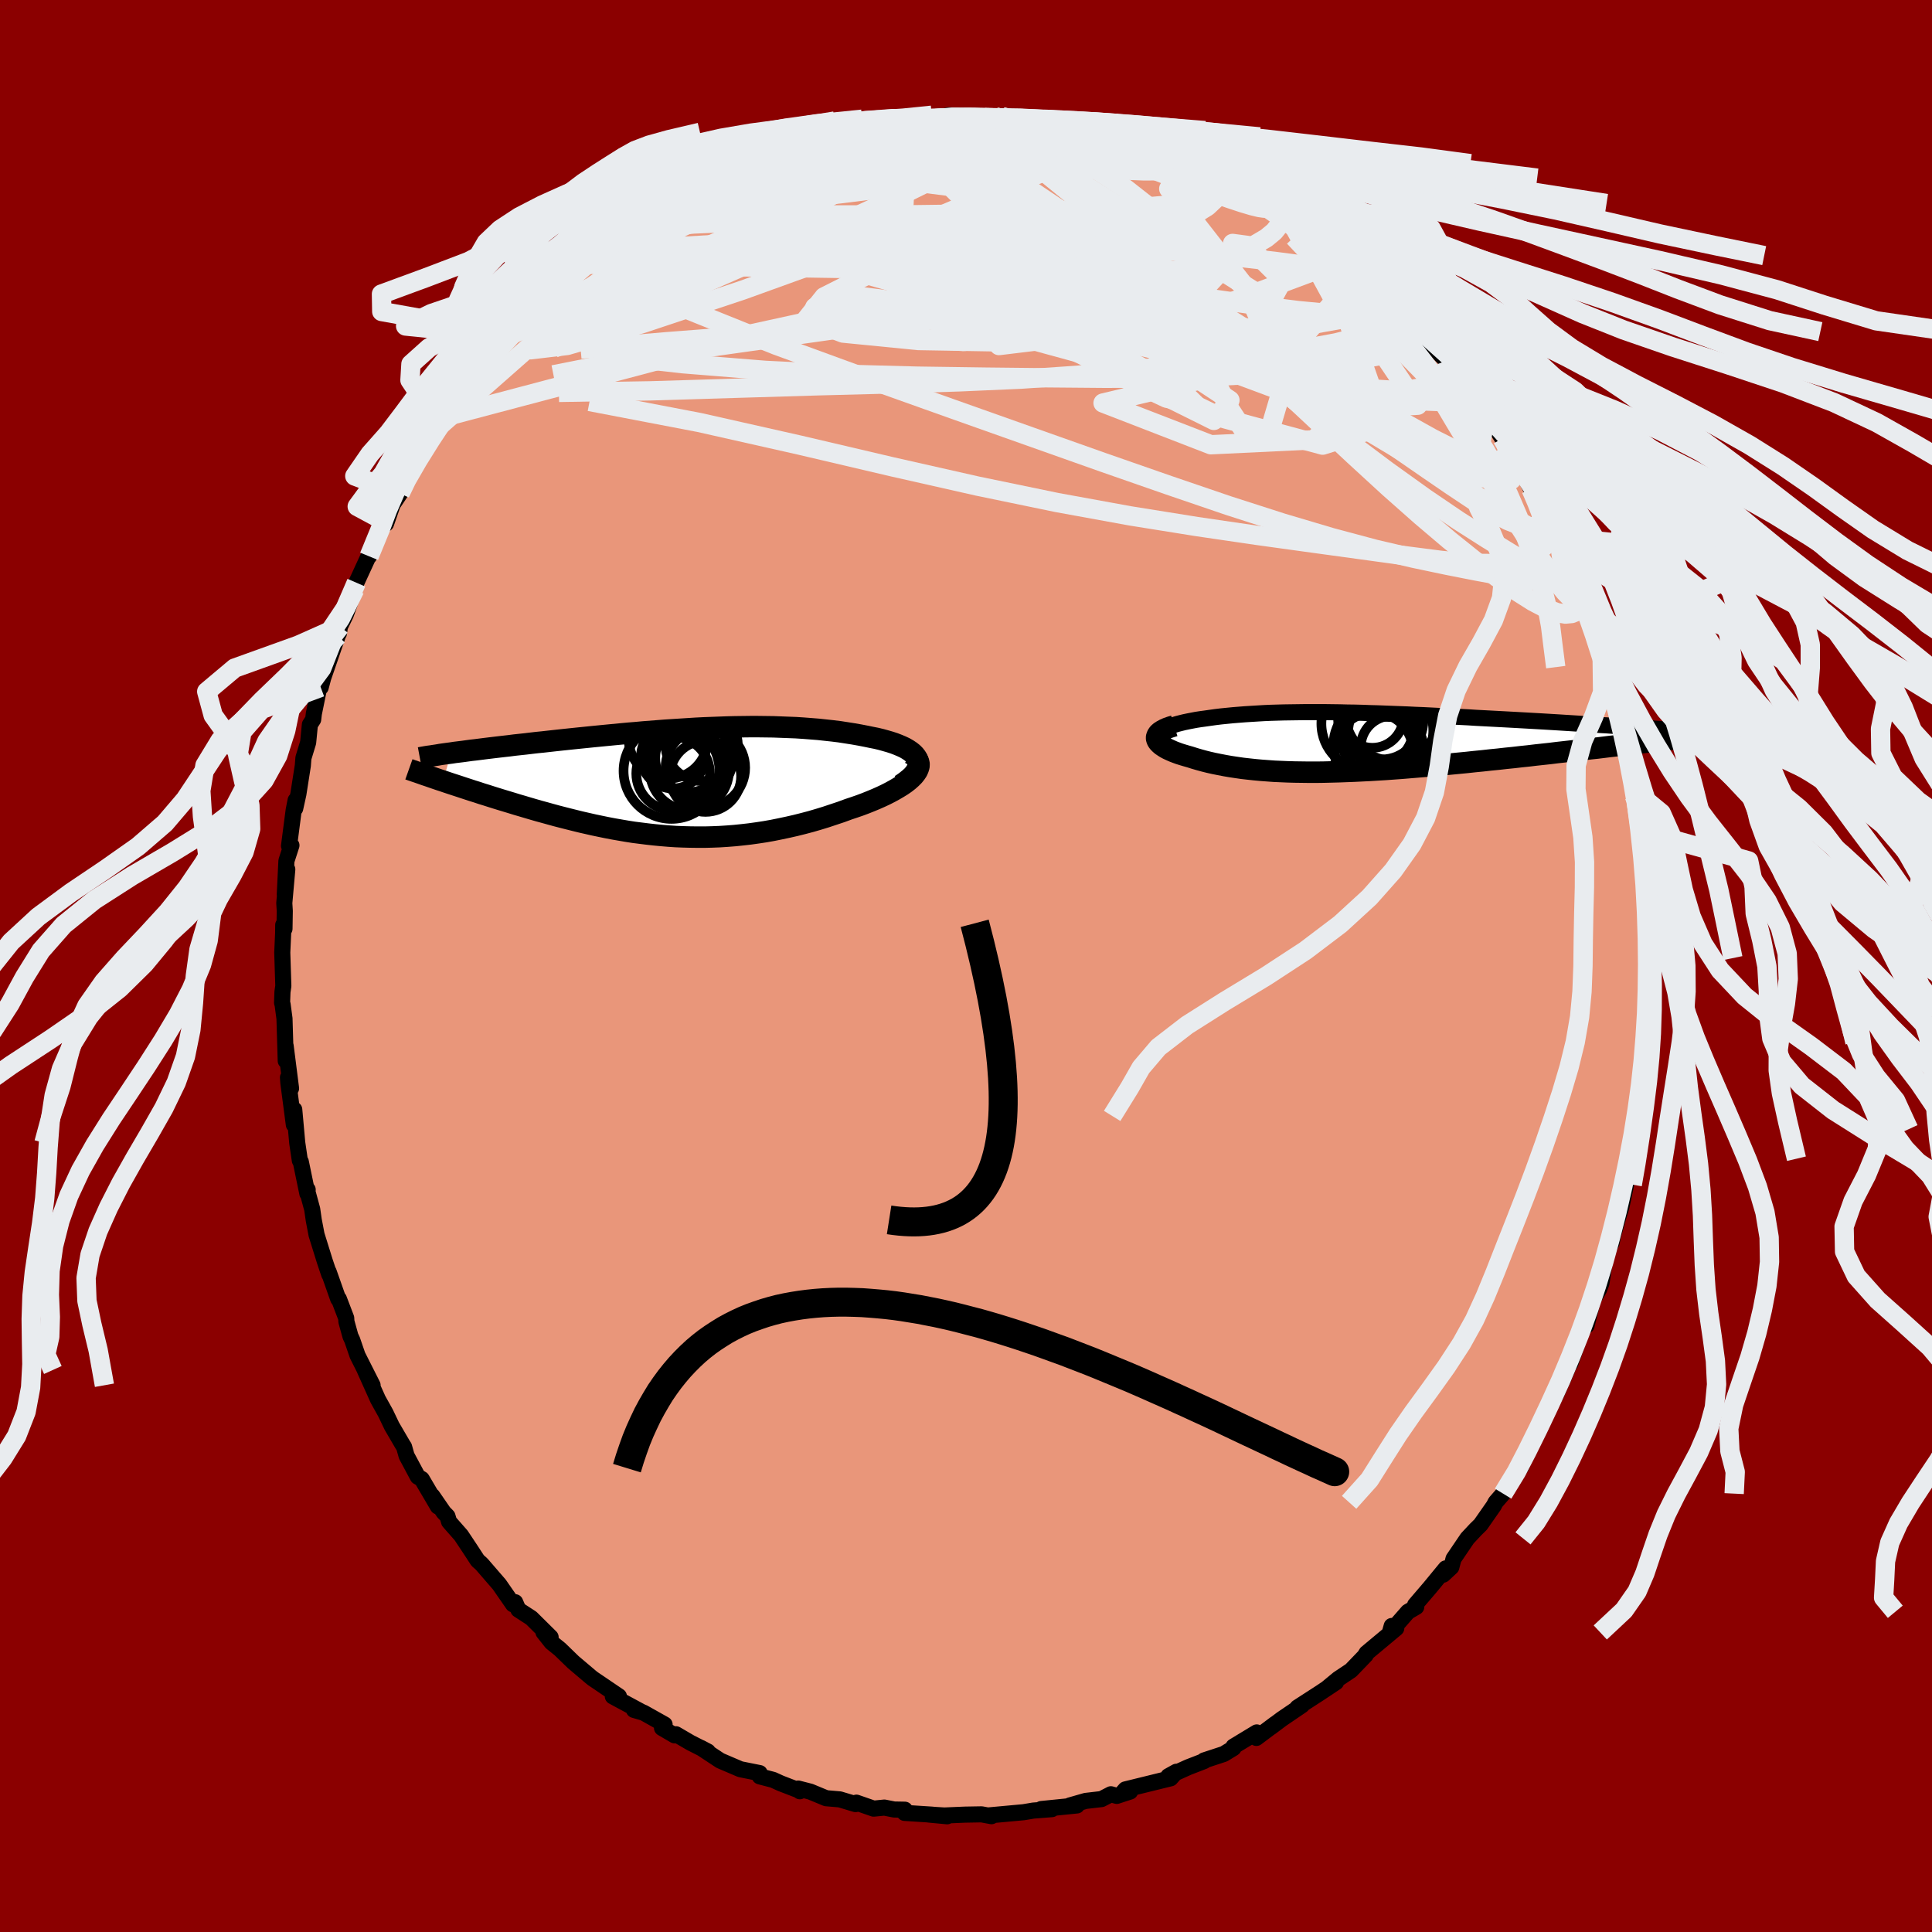 
  <svg viewBox="-100 -100 200 200" xmlns="http://www.w3.org/2000/svg" width="500" height="500" id="face-svg">
    <defs>
      <clipPath id="leftEyeClipPath">
        <polyline points="25.49,-2.4 25.37,-2.61 25.21,-2.82 25.01,-3.02 24.77,-3.21 24.5,-3.39 24.19,-3.57 23.85,-3.73 23.47,-3.89 23.08,-4.04 22.65,-4.18 22.2,-4.31 21.73,-4.44 21.23,-4.56 20.72,-4.66 20.19,-4.77 19.52,-4.9 18.84,-5.02 18.14,-5.13 17.43,-5.24 16.7,-5.33 15.96,-5.41 15.22,-5.49 14.46,-5.55 13.69,-5.61 12.92,-5.66 12.14,-5.69 11.36,-5.72 10.57,-5.75 9.77,-5.76 8.98,-5.77 8.18,-5.77 7.38,-5.76 6.58,-5.75 5.78,-5.73 4.98,-5.7 4.18,-5.67 3.38,-5.64 2.58,-5.6 1.79,-5.55 1,-5.5 0.22,-5.45 -0.57,-5.4 -1.34,-5.34 -2.11,-5.28 -2.88,-5.22 -3.63,-5.15 -4.38,-5.09 -5.13,-5.02 -5.86,-4.95 -6.59,-4.88 -7.31,-4.81 -8.02,-4.74 -8.71,-4.67 -9.4,-4.6 -10.08,-4.53 -10.75,-4.46 -11.41,-4.39 -12.05,-4.32 -12.68,-4.25 -13.3,-4.18 -13.91,-4.12 -14.51,-4.05 -15.09,-3.98 -15.65,-3.92 -16.21,-3.86 -16.75,-3.79 -17.28,-3.73 -17.8,-3.67 -18.31,-3.61 -18.81,-3.55 -19.3,-3.49 -19.77,-3.43 -20.24,-3.37 -20.69,-3.32 -21.13,-3.26 -21.56,-3.2 -21.97,-3.15 -22.38,-3.1 -22.77,-3.04 -23.62,-0.14 -23.21,0 -22.79,0.14 -22.36,0.28 -21.93,0.42 -21.48,0.57 -21.02,0.72 -20.56,0.87 -20.08,1.02 -19.6,1.18 -19.11,1.33 -18.61,1.49 -18.1,1.65 -17.58,1.81 -17.05,1.97 -16.52,2.13 -15.97,2.3 -15.42,2.46 -14.85,2.63 -14.27,2.8 -13.68,2.97 -13.09,3.13 -12.48,3.3 -11.86,3.47 -11.24,3.63 -10.61,3.79 -9.97,3.95 -9.32,4.11 -8.66,4.26 -8,4.41 -7.33,4.55 -6.65,4.69 -5.97,4.82 -5.28,4.94 -4.58,5.06 -3.88,5.17 -3.17,5.26 -2.45,5.35 -1.73,5.43 -1,5.5 -0.27,5.56 0.47,5.61 1.22,5.64 1.96,5.66 2.72,5.67 3.48,5.67 4.24,5.65 5.01,5.62 5.79,5.57 6.56,5.51 7.34,5.43 8.13,5.34 8.92,5.23 9.71,5.11 10.5,4.97 11.29,4.81 12.09,4.64 12.88,4.46 13.68,4.26 14.47,4.05 15.26,3.82 16.04,3.58 16.82,3.32 17.6,3.06 18.36,2.78 18.96,2.58 19.54,2.38 20.1,2.17 20.65,1.95 21.18,1.73 21.7,1.5 22.19,1.27 22.66,1.03 23.1,0.79 23.51,0.55 23.9,0.31 24.26,0.06 24.58,-0.19 24.86,-0.44 25.11,-0.69" />
      </clipPath>
      <clipPath id="rightEyeClipPath">
        <polyline points="-20.62,-0.97 -20.48,-1.1 -20.31,-1.23 -20.11,-1.36 -19.88,-1.48 -19.63,-1.59 -19.35,-1.7 -19.04,-1.8 -18.71,-1.9 -18.36,-1.99 -17.99,-2.08 -17.61,-2.16 -17.2,-2.24 -16.78,-2.32 -16.33,-2.39 -15.88,-2.45 -15.32,-2.53 -14.75,-2.61 -14.17,-2.68 -13.57,-2.74 -12.96,-2.8 -12.34,-2.85 -11.71,-2.9 -11.07,-2.94 -10.42,-2.98 -9.75,-3.02 -9.08,-3.05 -8.4,-3.07 -7.7,-3.09 -7,-3.1 -6.29,-3.11 -5.57,-3.12 -4.85,-3.12 -4.11,-3.12 -3.37,-3.12 -2.63,-3.11 -1.87,-3.1 -1.11,-3.08 -0.34,-3.07 0.43,-3.05 1.2,-3.02 1.98,-3 2.77,-2.97 3.55,-2.94 4.34,-2.91 5.13,-2.88 5.93,-2.84 6.72,-2.81 7.51,-2.77 8.3,-2.73 9.09,-2.7 9.88,-2.66 10.66,-2.62 11.44,-2.58 12.22,-2.53 12.99,-2.49 13.75,-2.45 14.51,-2.41 15.26,-2.37 16,-2.33 16.72,-2.29 17.44,-2.25 18.15,-2.21 18.85,-2.17 19.53,-2.13 20.2,-2.09 20.86,-2.05 21.5,-2.01 22.14,-1.97 22.77,-1.93 23.39,-1.89 23.99,-1.86 24.59,-1.82 25.17,-1.78 25.74,-1.75 26.3,-1.71 26.84,-1.68 27.38,-1.64 27.89,-1.61 28.4,-1.57 28.47,0.16 27.88,0.23 27.28,0.3 26.66,0.37 26.03,0.44 25.39,0.52 24.74,0.6 24.07,0.67 23.4,0.75 22.71,0.83 22.01,0.91 21.31,0.99 20.59,1.07 19.87,1.16 19.13,1.24 18.39,1.32 17.64,1.41 16.87,1.49 16.09,1.58 15.3,1.66 14.5,1.75 13.69,1.83 12.88,1.92 12.06,2 11.23,2.09 10.4,2.17 9.57,2.25 8.73,2.33 7.89,2.41 7.05,2.48 6.21,2.55 5.37,2.62 4.53,2.69 3.7,2.75 2.87,2.81 2.04,2.86 1.22,2.91 0.41,2.95 -0.4,2.99 -1.2,3.02 -2,3.05 -2.78,3.07 -3.56,3.09 -4.32,3.1 -5.08,3.1 -5.82,3.09 -6.56,3.08 -7.28,3.06 -7.99,3.03 -8.68,3 -9.37,2.95 -10.04,2.9 -10.69,2.84 -11.34,2.77 -11.96,2.7 -12.58,2.61 -13.18,2.52 -13.76,2.42 -14.33,2.31 -14.88,2.2 -15.42,2.08 -15.94,1.95 -16.45,1.81 -16.93,1.67 -17.4,1.52 -17.79,1.41 -18.16,1.3 -18.51,1.19 -18.84,1.07 -19.15,0.95 -19.44,0.82 -19.7,0.7 -19.94,0.57 -20.16,0.43 -20.35,0.3 -20.51,0.16 -20.64,0.03 -20.75,-0.11 -20.82,-0.25 -20.86,-0.39" />
      </clipPath>
      <filter id="fuzzy">
        <feTurbulence id="turbulence" baseFrequency="0.05" numOctaves="3" type="noise" result="noise" />
        <feDisplacementMap in="SourceGraphic" in2="noise" scale="2" />
      </filter>
      <linearGradient id="rainbowGradient" x1="0%" y1="0%" x2="100%" y2="0%">
        <stop offset="0%" style="stop-color: rgb(0, 0, 0); stop-opacity: 1" />
        <stop offset="50%" style="stop-color: rgb(50, 205, 50); stop-opacity: 1" />
        <stop offset="100%" style="stop-color: rgb(192, 192, 192); stop-opacity: 1" />
      </linearGradient>
    </defs>
    <rect x="-100" y="-100" width="100%" height="100%" fill="rgb(139, 0, 0)" />
    <polyline id="faceContour" points="70.79,0.93 70.6,2.55 70.71,2.44 70.79,3.44 70.5,6.04 70.33,7.89 70.2,9.65 70.59,7.71 70.42,10.28 70.22,11.61 70.25,11.47 69.88,13.24 69.64,15.52 69.53,16.89 68.79,19.95 68.59,21.41 68.7,20.63 68.33,22.63 67.85,24.92 67.53,25.97 66.98,27.9 66.83,28.66 66.39,29.49 66.05,31.07 65.78,32.84 65.53,33.49 64.91,34.54 64.24,37.22 64.28,36.66 63.73,37.8 62.56,41.17 62.89,40.09 62.1,42.1 61.05,44.45 61.23,43.87 59.81,46.73 58.86,48.71 59.4,47.88 57.88,50.59 58.12,50.04 57.47,51.85 56.24,53.44 55.6,54.62 54.82,55.52 54.64,55.87 53.27,57.83 52.76,58.33 51.9,59.25 50.47,61.36 50.24,62.23 49.4,63.01 49.66,62.36 48.04,64.33 46.49,66.14 46.61,66.35 45.75,66.85 43.88,68.99 44.07,68.32 44.54,68.56 41.46,71.13 41.3,71.39 41.38,71.33 39.85,72.92 38.53,73.8 37.31,74.81 38.31,74.14 36.63,75.26 34.31,76.76 34.78,76.53 32.69,77.95 31.53,78.82 32.02,78.44 30.06,79.91 30.1,79.34 27.69,80.8 27.69,80.96 26.69,81.57 24.65,82.24 24.66,82.3 23.01,82.94 20.95,83.87 21.78,83.41 21.18,84.09 16.5,85.24 16.15,85.64 16.99,85.46 15.61,85.91 15,85.74 14.03,86.24 12.39,86.43 10.75,86.9 11.48,86.9 7.79,87.27 8.9,87.28 7.76,87.37 6.97,87.43 5.96,87.6 2.36,87.93 2.64,88.01 1.61,87.82 -0.1,87.85 -2.24,87.94 -3.86,87.84 -1.95,88.02 -3.54,87.85 -6.36,87.67 -6.33,87.34 -7.44,87.32 -8.45,87.12 -9.56,87.23 -11.34,86.61 -11.43,86.76 -13.07,86.27 -14.48,86.15 -16.12,85.47 -17.37,85.15 -17.2,85.43 -17.21,85.37 -19.18,84.61 -19.97,84.25 -21.35,83.89 -21.36,83.55 -23.36,83.15 -25.44,82.26 -27.44,80.94 -26.72,81.32 -28.53,80.4 -30.02,79.53 -30.17,79.64 -31.47,78.88 -31.2,78.52 -33.41,77.28 -34.37,77.01 -33.48,77.27 -36.56,75.61 -35.93,75.6 -38.14,74.1 -38.63,73.77 -38.83,73.61 -40.66,72.06 -42.03,70.73 -42.91,70.02 -43.74,68.97 -43,69.48 -45,67.5 -46.34,66.63 -46.67,65.86 -46.89,66.08 -48.31,64.03 -50.1,61.96 -50.23,61.83 -50.55,61.55 -51.3,60.4 -52.27,58.94 -53.51,57.53 -53.68,56.96 -54.07,56.56 -55.24,54.86 -54.67,55.95 -56.34,53.11 -56.75,52.87 -57.91,50.7 -58.17,49.78 -58.32,49.55 -59.44,47.63 -60.08,46.29 -60.87,44.87 -62.24,41.82 -61.43,43.4 -62.99,40.31 -63.54,38.71 -63.72,38.33 -64.14,36.81 -64.16,36.45 -64.92,34.46 -64.99,34.46 -65.98,31.65 -65.92,31.92 -66.37,30.58 -67.23,27.82 -67.52,26.3 -67.68,25.18 -68.2,23.27 -68.15,23.15 -68.18,23.56 -68.86,20.27 -68.96,20.13 -69.23,18.3 -69.54,14.86 -69.58,16.43 -70.15,12.09 -70.19,11.54 -69.87,12.67 -70.43,8.27 -70.42,9.82 -70.55,5.44 -70.75,3.95 -70.8,3.81 -70.76,2.69 -70.67,2.06 -70.78,-1.39 -70.69,-3.38 -70.68,-4.25 -70.55,-3.85 -70.52,-5.7 -70.57,-6.51 -70.26,-10 -70.52,-7.4 -70.35,-10.88 -69.83,-12.49 -70.08,-12.43 -69.6,-16.12 -69.4,-17.15 -69.44,-16.31 -69.11,-17.81 -68.65,-20.75 -68.59,-21.53 -68.1,-23.14 -67.92,-24.99 -67.58,-25.52 -67.51,-26.12 -66.96,-28.81 -66.8,-28.85 -66.54,-29.83 -65.04,-34.18 -65.48,-33.9 -64.92,-34.42 -64.81,-35.13 -64.2,-36.39 -63.27,-38.99 -63.11,-39.68 -61.89,-42.33 -61.79,-42.41 -61.68,-43.07 -60.18,-46.04 -60.04,-45.79 -59.35,-47.78 -58.58,-48.93 -58.73,-49 -58.34,-49.86 -58.31,-49.86 -57.13,-51.98 -55.94,-53.85 -54.88,-55.53 -54.81,-55.64 -53.88,-56.87 -53.43,-57.83 -52.54,-59.01 -52.36,-58.96 -51.03,-61.15 -51.34,-60.47 -50.19,-62.23 -47.47,-65.17 -48.53,-64.12 -46.16,-66.65 -47.25,-65.38 -46.41,-66.15 -44.42,-68.45 -43.7,-69.41 -43.06,-69.66 -40.11,-72.42 -41.07,-71.52 -39.13,-73.19 -39.98,-72.65 -39.09,-73.11 -35.86,-75.79 -36.27,-75.58 -34.21,-76.89 -33.21,-77.69 -31.93,-78.37 -32.05,-78.16 -30.53,-79.32 -29.44,-79.79 -29.86,-79.85 -27.75,-80.94 -25.65,-81.77 -25.46,-81.87 -24.32,-82.58 -23.14,-83.18 -24.23,-82.41 -21.33,-83.95 -20.75,-83.96 -19.24,-84.59 -18.24,-85.04 -18.47,-84.78 -15.66,-85.84 -15.95,-85.37 -13.21,-86.48 -13.44,-86.3 -11.22,-86.69 -11.23,-86.74 -9.95,-87.06 -8.4,-87.47 -6.01,-87.66 -7.78,-87.52 -6.2,-87.37 -4.24,-87.91 -3.3,-87.71 -3.11,-87.69 -1.84,-88.07 1.12,-87.92 1.12,-87.83 2.48,-87.78 3.73,-87.92 4.27,-87.68 6.51,-87.54 6.4,-87.27 6.29,-87.66 7.47,-87.3 10.09,-87.22 11.68,-86.51 10.97,-86.75 13.42,-86.37 13.23,-86.48 15.24,-85.83 16.41,-85.61 16.7,-85.34 18.19,-85.09 21.01,-83.91 20.98,-84.01 20.75,-84.04 22.15,-83.41 23.14,-83.06 23.93,-82.87 26.66,-81.54 26.37,-81.56 27.52,-81.11 29.08,-80.19 29.8,-79.74 31.61,-78.93 31.7,-78.38 33.65,-77.09 33.63,-77.51 34.58,-76.75 35.93,-75.71 36,-75.39 38.13,-74.38 39.15,-73.1 39.07,-73.54 40.71,-71.81 41.96,-71.04 42.94,-70.19 42.84,-70.16 43.48,-69.22 45.25,-67.51 46.83,-66.05 47.46,-65.02 47.09,-65.67 48.99,-63.4 49.75,-62.65 49.94,-62.23 50.48,-61.8 50.53,-61.37 51.84,-59.92 52.72,-58.86 54.05,-56.96 54.21,-56.64 56.13,-53.67 55.51,-54.61 56.88,-52.38 57.09,-52 57.4,-51.53 58.5,-49.36 59.2,-47.64 59.69,-46.94 60.98,-44.27 60.79,-44.46 61.05,-44.29 61.66,-43.43 62.3,-41.61 63.85,-38.22 63.85,-37.73 64.59,-36.29 63.92,-37.63 64.49,-36.09 65.15,-34.13 65.31,-33.59 65.86,-31.72 66.33,-30.94 67.34,-26.81 67.17,-27.78 67.4,-26.8 68.28,-23.56 68.21,-23.45 68.38,-22.13 69.01,-18.95 69.29,-18.47 69.06,-18.23 69.17,-17.64 69.47,-16.09 69.82,-14.01 70.08,-12.99 70.48,-9.87 70.26,-9.68 70.3,-8.91 70.34,-8.13 70.48,-5.63 70.76,-5.47 70.83,-0.82 70.89,-1.86 70.79,0.93 70.6,2.55" fill="rgb(233, 150, 122)" stroke="black" stroke-width="1.667" stroke-linejoin="round" filter="url(#fuzzy)" />
    <g transform="translate(40.59 -23.16)">
      <polyline id="rightCountour" points="-20.62,-0.97 -20.48,-1.1 -20.31,-1.23 -20.11,-1.36 -19.88,-1.48 -19.63,-1.59 -19.35,-1.7 -19.04,-1.8 -18.71,-1.9 -18.36,-1.99 -17.99,-2.08 -17.61,-2.16 -17.2,-2.24 -16.78,-2.32 -16.33,-2.39 -15.88,-2.45 -15.32,-2.53 -14.75,-2.61 -14.17,-2.68 -13.57,-2.74 -12.96,-2.8 -12.34,-2.85 -11.71,-2.9 -11.07,-2.94 -10.42,-2.98 -9.75,-3.02 -9.08,-3.05 -8.4,-3.07 -7.7,-3.09 -7,-3.1 -6.29,-3.11 -5.57,-3.12 -4.85,-3.12 -4.11,-3.12 -3.37,-3.12 -2.63,-3.11 -1.87,-3.1 -1.11,-3.08 -0.34,-3.07 0.43,-3.05 1.2,-3.02 1.98,-3 2.77,-2.97 3.55,-2.94 4.34,-2.91 5.13,-2.88 5.93,-2.84 6.72,-2.81 7.51,-2.77 8.3,-2.73 9.09,-2.7 9.88,-2.66 10.66,-2.62 11.44,-2.58 12.22,-2.53 12.99,-2.49 13.75,-2.45 14.51,-2.41 15.26,-2.37 16,-2.33 16.72,-2.29 17.44,-2.25 18.15,-2.21 18.85,-2.17 19.53,-2.13 20.2,-2.09 20.86,-2.05 21.5,-2.01 22.14,-1.97 22.77,-1.93 23.39,-1.89 23.99,-1.86 24.59,-1.82 25.17,-1.78 25.74,-1.75 26.3,-1.71 26.84,-1.68 27.38,-1.64 27.89,-1.61 28.4,-1.57 28.47,0.16 27.88,0.23 27.28,0.3 26.66,0.37 26.03,0.44 25.39,0.52 24.74,0.6 24.07,0.67 23.4,0.75 22.71,0.83 22.01,0.91 21.31,0.99 20.59,1.07 19.87,1.16 19.13,1.24 18.39,1.32 17.64,1.41 16.87,1.49 16.09,1.58 15.3,1.66 14.5,1.75 13.69,1.83 12.88,1.92 12.06,2 11.23,2.09 10.4,2.17 9.57,2.25 8.73,2.33 7.89,2.41 7.05,2.48 6.21,2.55 5.37,2.62 4.53,2.69 3.7,2.75 2.87,2.81 2.04,2.86 1.22,2.91 0.41,2.95 -0.4,2.99 -1.2,3.02 -2,3.05 -2.78,3.07 -3.56,3.09 -4.32,3.1 -5.08,3.1 -5.82,3.09 -6.56,3.08 -7.28,3.06 -7.99,3.03 -8.68,3 -9.37,2.95 -10.04,2.9 -10.69,2.84 -11.34,2.77 -11.96,2.7 -12.58,2.61 -13.18,2.52 -13.76,2.42 -14.33,2.31 -14.88,2.2 -15.42,2.08 -15.94,1.95 -16.45,1.81 -16.93,1.67 -17.4,1.52 -17.79,1.41 -18.16,1.3 -18.51,1.19 -18.84,1.07 -19.15,0.95 -19.44,0.82 -19.7,0.7 -19.94,0.57 -20.16,0.43 -20.35,0.3 -20.51,0.16 -20.64,0.03 -20.75,-0.11 -20.82,-0.25 -20.86,-0.39" fill="white" stroke="white" stroke-width="0" stroke-linejoin="round" filter="url(#fuzzy)" />
    </g>
    <g transform="translate(-30.52 -19.01)">
      <polyline id="leftCountour" points="25.49,-2.4 25.37,-2.61 25.21,-2.82 25.01,-3.02 24.77,-3.21 24.5,-3.39 24.19,-3.57 23.85,-3.73 23.47,-3.89 23.08,-4.04 22.65,-4.18 22.2,-4.31 21.73,-4.44 21.23,-4.56 20.72,-4.66 20.19,-4.77 19.52,-4.9 18.84,-5.02 18.14,-5.13 17.43,-5.24 16.7,-5.33 15.96,-5.41 15.22,-5.49 14.46,-5.55 13.69,-5.61 12.92,-5.66 12.14,-5.69 11.36,-5.72 10.57,-5.75 9.77,-5.76 8.98,-5.77 8.18,-5.77 7.38,-5.76 6.58,-5.75 5.78,-5.73 4.98,-5.7 4.18,-5.67 3.38,-5.64 2.58,-5.6 1.79,-5.55 1,-5.5 0.22,-5.45 -0.57,-5.4 -1.34,-5.34 -2.11,-5.28 -2.88,-5.22 -3.63,-5.15 -4.38,-5.09 -5.13,-5.02 -5.86,-4.95 -6.59,-4.88 -7.31,-4.81 -8.02,-4.74 -8.71,-4.67 -9.4,-4.6 -10.08,-4.53 -10.75,-4.46 -11.41,-4.39 -12.05,-4.32 -12.68,-4.25 -13.3,-4.18 -13.91,-4.12 -14.51,-4.05 -15.09,-3.98 -15.65,-3.92 -16.21,-3.86 -16.75,-3.79 -17.28,-3.73 -17.8,-3.67 -18.31,-3.61 -18.81,-3.55 -19.3,-3.49 -19.77,-3.43 -20.24,-3.37 -20.69,-3.32 -21.13,-3.26 -21.56,-3.2 -21.97,-3.15 -22.38,-3.1 -22.77,-3.04 -23.62,-0.14 -23.21,0 -22.79,0.14 -22.36,0.28 -21.93,0.42 -21.48,0.57 -21.02,0.72 -20.56,0.87 -20.08,1.02 -19.6,1.18 -19.11,1.33 -18.61,1.49 -18.1,1.65 -17.58,1.81 -17.05,1.97 -16.52,2.13 -15.97,2.3 -15.42,2.46 -14.85,2.63 -14.27,2.8 -13.68,2.97 -13.09,3.13 -12.48,3.3 -11.86,3.47 -11.24,3.63 -10.61,3.79 -9.97,3.95 -9.32,4.11 -8.66,4.26 -8,4.41 -7.33,4.55 -6.65,4.69 -5.97,4.82 -5.28,4.94 -4.58,5.06 -3.88,5.17 -3.17,5.26 -2.45,5.35 -1.73,5.43 -1,5.5 -0.27,5.56 0.47,5.61 1.22,5.64 1.96,5.66 2.72,5.67 3.48,5.67 4.24,5.65 5.01,5.62 5.79,5.57 6.56,5.51 7.34,5.43 8.13,5.34 8.92,5.23 9.71,5.11 10.5,4.97 11.29,4.81 12.09,4.64 12.88,4.46 13.68,4.26 14.47,4.05 15.26,3.82 16.04,3.58 16.82,3.32 17.6,3.06 18.36,2.78 18.96,2.58 19.54,2.38 20.1,2.17 20.65,1.95 21.18,1.73 21.7,1.5 22.19,1.27 22.66,1.03 23.1,0.79 23.51,0.55 23.9,0.31 24.26,0.06 24.58,-0.19 24.86,-0.44 25.11,-0.69" fill="white" stroke="white" stroke-width="0" stroke-linejoin="round" filter="url(#fuzzy)" />
    </g>
    <g transform="translate(40.59 -23.16)">
      <polyline id="rightUpper" points="-19.89,0.7 -20.17,0.51 -20.4,0.32 -20.57,0.14 -20.7,-0.04 -20.79,-0.21 -20.83,-0.37 -20.83,-0.53 -20.8,-0.68 -20.73,-0.83 -20.62,-0.97 -20.48,-1.1 -20.31,-1.23 -20.11,-1.36 -19.88,-1.48 -19.63,-1.59 -19.35,-1.7 -19.04,-1.8 -18.71,-1.9 -18.36,-1.99 -17.99,-2.08 -17.61,-2.16 -17.2,-2.24 -16.78,-2.32 -16.33,-2.39 -15.88,-2.45 -15.32,-2.53 -14.75,-2.61 -14.17,-2.68 -13.57,-2.74 -12.96,-2.8 -12.34,-2.85 -11.71,-2.9 -11.07,-2.94 -10.42,-2.98 -9.75,-3.02 -9.08,-3.05 -8.4,-3.07 -7.7,-3.09 -7,-3.1 -6.29,-3.11 -5.57,-3.12 -4.85,-3.12 -4.11,-3.12 -3.37,-3.12 -2.63,-3.11 -1.87,-3.1 -1.11,-3.08 -0.34,-3.07 0.43,-3.05 1.2,-3.02 1.98,-3 2.77,-2.97 3.55,-2.94 4.34,-2.91 5.13,-2.88 5.93,-2.84 6.72,-2.81 7.51,-2.77 8.3,-2.73 9.09,-2.7 9.88,-2.66 10.66,-2.62 11.44,-2.58 12.22,-2.53 12.99,-2.49 13.75,-2.45 14.51,-2.41 15.26,-2.37 16,-2.33 16.72,-2.29 17.44,-2.25 18.15,-2.21 18.85,-2.17 19.53,-2.13 20.2,-2.09 20.86,-2.05 21.5,-2.01 22.14,-1.97 22.77,-1.93 23.39,-1.89 23.99,-1.86 24.59,-1.82 25.17,-1.78 25.74,-1.75 26.3,-1.71 26.84,-1.68 27.38,-1.64 27.89,-1.61 28.4,-1.57 28.89,-1.54 29.37,-1.51 29.83,-1.48 30.28,-1.44 30.72,-1.41 31.14,-1.38 31.55,-1.35 31.94,-1.32 32.33,-1.29 32.7,-1.26" fill="none" stroke="black" stroke-width="1.667" stroke-linejoin="round" filter="url(#fuzzy)" />
      <polyline id="rightLower" points="-19.03,-1.7 -19.42,-1.58 -19.76,-1.46 -20.05,-1.33 -20.29,-1.2 -20.49,-1.07 -20.64,-0.94 -20.75,-0.8 -20.82,-0.66 -20.86,-0.53 -20.86,-0.39 -20.82,-0.25 -20.75,-0.11 -20.64,0.03 -20.51,0.16 -20.35,0.3 -20.16,0.43 -19.94,0.57 -19.7,0.7 -19.44,0.82 -19.15,0.95 -18.84,1.07 -18.51,1.19 -18.16,1.3 -17.79,1.41 -17.4,1.52 -16.93,1.67 -16.45,1.81 -15.94,1.95 -15.42,2.08 -14.88,2.2 -14.33,2.31 -13.76,2.42 -13.18,2.52 -12.58,2.61 -11.96,2.7 -11.34,2.77 -10.69,2.84 -10.04,2.9 -9.37,2.95 -8.68,3 -7.99,3.03 -7.28,3.06 -6.56,3.08 -5.82,3.09 -5.08,3.1 -4.32,3.1 -3.56,3.09 -2.78,3.07 -2,3.05 -1.2,3.02 -0.4,2.99 0.41,2.95 1.22,2.91 2.04,2.86 2.87,2.81 3.7,2.75 4.53,2.69 5.37,2.62 6.21,2.55 7.05,2.48 7.89,2.41 8.73,2.33 9.57,2.25 10.4,2.17 11.23,2.09 12.06,2 12.88,1.92 13.69,1.83 14.5,1.75 15.3,1.66 16.09,1.58 16.87,1.49 17.64,1.41 18.39,1.32 19.13,1.24 19.87,1.16 20.59,1.07 21.31,0.99 22.01,0.91 22.71,0.83 23.4,0.75 24.07,0.67 24.74,0.6 25.39,0.52 26.03,0.44 26.66,0.37 27.28,0.3 27.88,0.23 28.47,0.16 29.05,0.09 29.61,0.02 30.17,-0.05 30.7,-0.11 31.23,-0.17 31.74,-0.23 32.24,-0.29 32.72,-0.35 33.19,-0.41 33.65,-0.47" fill="none" stroke="black" stroke-width="2.222" stroke-linejoin="round" filter="url(#fuzzy)" />
      <circle r="4.826" cx="1.026" cy="-1.919" stroke="black" fill="none" stroke-width="1.0" filter="url(#fuzzy)" clip-path="url(#rightEyeClipPath)" /><circle r="4.894" cx="2.891" cy="-1.229" stroke="black" fill="none" stroke-width="1.0" filter="url(#fuzzy)" clip-path="url(#rightEyeClipPath)" /><circle r="3.52" cx="2.496" cy="-1.149" stroke="black" fill="none" stroke-width="1.0" filter="url(#fuzzy)" clip-path="url(#rightEyeClipPath)" /><circle r="4.568" cx="2.021" cy="0.256" stroke="black" fill="none" stroke-width="1.0" filter="url(#fuzzy)" clip-path="url(#rightEyeClipPath)" /><circle r="4.022" cx="2.446" cy="-2.244" stroke="black" fill="none" stroke-width="1.0" filter="url(#fuzzy)" clip-path="url(#rightEyeClipPath)" /><circle r="3.206" cx="1.481" cy="-2.634" stroke="black" fill="none" stroke-width="1.0" filter="url(#fuzzy)" clip-path="url(#rightEyeClipPath)" /><circle r="4.41" cx="2.346" cy="-2.274" stroke="black" fill="none" stroke-width="1.0" filter="url(#fuzzy)" clip-path="url(#rightEyeClipPath)" /><circle r="4.932" cx="3.591" cy="-3.034" stroke="black" fill="none" stroke-width="1.0" filter="url(#fuzzy)" clip-path="url(#rightEyeClipPath)" /><circle r="3.23" cx="3.506" cy="0.491" stroke="black" fill="none" stroke-width="1.0" filter="url(#fuzzy)" clip-path="url(#rightEyeClipPath)" /><circle r="4.056" cx="1.631" cy="0.956" stroke="black" fill="none" stroke-width="1.0" filter="url(#fuzzy)" clip-path="url(#rightEyeClipPath)" />
      </g>
    <g transform="translate(-30.52 -19.01)">
      <polyline id="leftUpper" points="23.77,0.27 24.22,-0.04 24.6,-0.34 24.92,-0.62 25.17,-0.9 25.36,-1.18 25.49,-1.44 25.57,-1.69 25.59,-1.93 25.56,-2.17 25.49,-2.4 25.37,-2.61 25.21,-2.82 25.01,-3.02 24.77,-3.21 24.5,-3.39 24.19,-3.57 23.85,-3.73 23.47,-3.89 23.08,-4.04 22.65,-4.18 22.2,-4.31 21.73,-4.44 21.23,-4.56 20.72,-4.66 20.19,-4.77 19.52,-4.9 18.84,-5.02 18.14,-5.13 17.43,-5.24 16.7,-5.33 15.96,-5.41 15.22,-5.49 14.46,-5.55 13.69,-5.61 12.92,-5.66 12.14,-5.69 11.36,-5.72 10.57,-5.75 9.77,-5.76 8.98,-5.77 8.18,-5.77 7.38,-5.76 6.58,-5.75 5.78,-5.73 4.98,-5.7 4.18,-5.67 3.38,-5.64 2.58,-5.6 1.79,-5.55 1,-5.5 0.22,-5.45 -0.57,-5.4 -1.34,-5.34 -2.11,-5.28 -2.88,-5.22 -3.63,-5.15 -4.38,-5.09 -5.13,-5.02 -5.86,-4.95 -6.59,-4.88 -7.31,-4.81 -8.02,-4.74 -8.71,-4.67 -9.4,-4.6 -10.08,-4.53 -10.75,-4.46 -11.41,-4.39 -12.05,-4.32 -12.68,-4.25 -13.3,-4.18 -13.91,-4.12 -14.51,-4.05 -15.09,-3.98 -15.65,-3.92 -16.21,-3.86 -16.75,-3.79 -17.28,-3.73 -17.8,-3.67 -18.31,-3.61 -18.81,-3.55 -19.3,-3.49 -19.77,-3.43 -20.24,-3.37 -20.69,-3.32 -21.13,-3.26 -21.56,-3.2 -21.97,-3.15 -22.38,-3.1 -22.77,-3.04 -23.15,-2.99 -23.52,-2.94 -23.87,-2.89 -24.21,-2.83 -24.54,-2.78 -24.86,-2.73 -25.17,-2.69 -25.47,-2.64 -25.75,-2.59 -26.02,-2.54" fill="none" stroke="black" stroke-width="2.222" stroke-linejoin="round" filter="url(#fuzzy)" />
      <polyline id="leftLower" points="24.79,-2.97 25.1,-2.78 25.33,-2.57 25.5,-2.36 25.61,-2.13 25.66,-1.9 25.65,-1.67 25.58,-1.43 25.47,-1.18 25.31,-0.94 25.11,-0.69 24.86,-0.44 24.58,-0.19 24.26,0.06 23.9,0.31 23.51,0.55 23.1,0.79 22.66,1.03 22.19,1.27 21.7,1.5 21.18,1.73 20.65,1.95 20.1,2.17 19.54,2.38 18.96,2.58 18.36,2.78 17.6,3.06 16.82,3.32 16.04,3.58 15.26,3.82 14.47,4.05 13.68,4.26 12.88,4.46 12.09,4.64 11.29,4.81 10.5,4.97 9.71,5.11 8.92,5.23 8.13,5.34 7.34,5.43 6.56,5.51 5.79,5.57 5.01,5.62 4.24,5.65 3.48,5.67 2.72,5.67 1.96,5.66 1.22,5.64 0.47,5.61 -0.27,5.56 -1,5.5 -1.73,5.43 -2.45,5.35 -3.17,5.26 -3.88,5.17 -4.58,5.06 -5.28,4.94 -5.97,4.82 -6.65,4.69 -7.33,4.55 -8,4.41 -8.66,4.26 -9.32,4.11 -9.97,3.95 -10.61,3.79 -11.24,3.63 -11.86,3.47 -12.48,3.3 -13.09,3.13 -13.68,2.97 -14.27,2.8 -14.85,2.63 -15.42,2.46 -15.97,2.3 -16.52,2.13 -17.05,1.97 -17.58,1.81 -18.1,1.65 -18.61,1.49 -19.11,1.33 -19.6,1.18 -20.08,1.02 -20.56,0.87 -21.02,0.72 -21.48,0.57 -21.93,0.42 -22.36,0.28 -22.79,0.14 -23.21,0 -23.62,-0.14 -24.02,-0.27 -24.4,-0.4 -24.78,-0.53 -25.15,-0.66 -25.51,-0.78 -25.85,-0.9 -26.19,-1.02 -26.52,-1.13 -26.84,-1.24 -27.15,-1.35" fill="none" stroke="black" stroke-width="2.222" stroke-linejoin="round" filter="url(#fuzzy)" />
      <circle r="3.31" cx="0.185" cy="-2.676" stroke="black" fill="none" stroke-width="1.0" filter="url(#fuzzy)" clip-path="url(#leftEyeClipPath)" /><circle r="3.81" cx="0.2" cy="-0.916" stroke="black" fill="none" stroke-width="1.0" filter="url(#fuzzy)" clip-path="url(#leftEyeClipPath)" /><circle r="4.118" cx="3.54" cy="-1.511" stroke="black" fill="none" stroke-width="1.0" filter="url(#fuzzy)" clip-path="url(#leftEyeClipPath)" /><circle r="3.74" cx="3.155" cy="-3.876" stroke="black" fill="none" stroke-width="1.0" filter="url(#fuzzy)" clip-path="url(#leftEyeClipPath)" /><circle r="3.686" cx="3.555" cy="-0.631" stroke="black" fill="none" stroke-width="1.0" filter="url(#fuzzy)" clip-path="url(#leftEyeClipPath)" /><circle r="4.964" cx="0.035" cy="-1.186" stroke="black" fill="none" stroke-width="1.0" filter="url(#fuzzy)" clip-path="url(#leftEyeClipPath)" /><circle r="4.112" cx="1.75" cy="-3.086" stroke="black" fill="none" stroke-width="1.0" filter="url(#fuzzy)" clip-path="url(#leftEyeClipPath)" /><circle r="4.018" cx="2.365" cy="-2.521" stroke="black" fill="none" stroke-width="1.0" filter="url(#fuzzy)" clip-path="url(#leftEyeClipPath)" /><circle r="4.088" cx="-0.31" cy="-4.481" stroke="black" fill="none" stroke-width="1.0" filter="url(#fuzzy)" clip-path="url(#leftEyeClipPath)" /><circle r="4.092" cx="1.89" cy="-1.226" stroke="black" fill="none" stroke-width="1.0" filter="url(#fuzzy)" clip-path="url(#leftEyeClipPath)" />
    </g>
    <g id="hairs">
      <polyline points="45.25,-67.51 46.26,-66.38 46.55,-65.64 46.47,-65.02 46.07,-64.44 45.29,-63.94 44.11,-63.51 42.53,-63.14 40.57,-62.75 38.22,-62.34 35.47,-61.92 32.28,-61.52 28.62,-61.19 24.44,-60.96 19.71,-60.86 14.41,-60.84 8.51,-60.89 2.01,-60.96 -5.05,-61.06 -12.66,-61.26 -20.76,-61.66 -29.34,-62.35 -38.4,-63.37" fill="none" stroke="rgb(233, 236, 239)" stroke-width="2" stroke-linejoin="round" filter="url(#fuzzy)" /><polyline points="-25.65,-81.77 -25.15,-82.05 -24.37,-82.46 -23.51,-82.84 -22.56,-83.24 -21.53,-83.65 -20.49,-84.06 -19.51,-84.42 -18.65,-84.73 -17.93,-84.97 -17.36,-85.14 -16.98,-85.23 -16.8,-85.23 -16.88,-85.13 -17.22,-84.94 -17.83,-84.64 -18.75,-84.23 -20.04,-83.67 -21.82,-82.94 -24.18,-81.98 -26.98,-80.83" fill="none" stroke="rgb(233, 236, 239)" stroke-width="2" stroke-linejoin="round" filter="url(#fuzzy)" /><polyline points="49.75,-62.65 49.88,-62.29 49.86,-61.91 49.67,-61.44 49.29,-60.9 48.61,-60.37 47.55,-59.93 46.04,-59.67 44.03,-59.61 41.5,-59.77 38.45,-60.16 34.9,-60.73 30.84,-61.48 26.25,-62.39 21.1,-63.48 15.34,-64.77 8.92,-66.32 1.85,-68.16 -5.83,-70.29 -14.08,-72.66 -22.88,-75.25" fill="none" stroke="rgb(233, 236, 239)" stroke-width="2" stroke-linejoin="round" filter="url(#fuzzy)" /><polyline points="-31.93,-78.37 -31.4,-78.56 -30.15,-79.04 -28.55,-79.57 -26.6,-80.11 -24.37,-80.65 -21.93,-81.18 -19.39,-81.67 -16.78,-82.12 -14.12,-82.53 -11.39,-82.92 -8.58,-83.3 -5.69,-83.68 -2.77,-84.03 0.11,-84.37 2.88,-84.69 5.47,-85.02 7.88,-85.35 10.1,-85.68 12.01,-86.01" fill="none" stroke="rgb(233, 236, 239)" stroke-width="2" stroke-linejoin="round" filter="url(#fuzzy)" /><polyline points="60.98,-44.27 60.77,-44.33 60.42,-44.05 59.83,-43.41 58.85,-42.63 57.34,-41.98 55.24,-41.66 52.52,-41.68 49.2,-41.99 45.31,-42.49 40.86,-43.1 35.83,-43.79 30.19,-44.57 23.91,-45.49 16.98,-46.6 9.41,-47.98 1.19,-49.68 -7.66,-51.68 -17.21,-53.92 -27.59,-56.26 -38.97,-58.44" fill="none" stroke="rgb(233, 236, 239)" stroke-width="2" stroke-linejoin="round" filter="url(#fuzzy)" /><polyline points="-41.07,-71.52 -39.89,-72.53 -38.97,-73.24 -37.74,-74.13 -36.27,-75.17 -34.75,-76.23 -33.26,-77.22 -31.89,-78.1 -30.66,-78.87 -29.58,-79.54 -28.65,-80.11 -27.86,-80.6 -27.2,-81 -26.71,-81.29 -26.46,-81.44 -26.57,-81.4 -27.12,-81.13 -28.05,-80.64 -29.19,-80.02" fill="none" stroke="rgb(233, 236, 239)" stroke-width="2" stroke-linejoin="round" filter="url(#fuzzy)" /><polyline points="60.79,-44.46 61.17,-43.97 61.73,-42.88 62.35,-41.49 62.88,-40.21 63.25,-39.23 63.46,-38.59 63.54,-38.18 63.51,-37.92 63.41,-37.78 63.22,-37.74 62.93,-37.86 62.53,-38.17 61.99,-38.73 61.3,-39.58 60.44,-40.75 59.4,-42.26 58.15,-44.15 56.68,-46.44 54.96,-49.19 52.95,-52.47 50.61,-56.35 47.99,-60.77 45.31,-65.51" fill="none" stroke="rgb(233, 236, 239)" stroke-width="2" stroke-linejoin="round" filter="url(#fuzzy)" /><polyline points="23.93,-82.87 25.52,-81.99 26.12,-81.41 26.34,-80.82 26.26,-80.16 25.83,-79.42 24.99,-78.63 23.69,-77.82 21.9,-76.99 19.61,-76.1 16.8,-75.14 13.48,-74.09 9.65,-72.96 5.29,-71.75 0.39,-70.51 -5.09,-69.22 -11.2,-67.85 -18.01,-66.36 -25.56,-64.71 -33.84,-62.96 -42.71,-61.2" fill="none" stroke="rgb(233, 236, 239)" stroke-width="2" stroke-linejoin="round" filter="url(#fuzzy)" /><polyline points="-13.44,-86.3 -11.81,-86.54 -10.37,-86.66 -8.7,-86.7 -6.84,-86.66 -4.89,-86.51 -2.85,-86.29 -0.71,-86.02 1.55,-85.71 3.92,-85.37 6.36,-85.02 8.84,-84.65 11.3,-84.28 13.66,-83.92 15.88,-83.58 17.9,-83.29 19.71,-83.03 21.31,-82.81 22.69,-82.62 23.76,-82.54" fill="none" stroke="rgb(233, 236, 239)" stroke-width="2" stroke-linejoin="round" filter="url(#fuzzy)" /><polyline points="21.01,-83.91 20.98,-83.95 21.18,-83.82 21.56,-83.6 21.95,-83.32 22.19,-83.03 22.18,-82.77 21.82,-82.56 21.09,-82.4 19.97,-82.32 18.43,-82.31 16.44,-82.39 13.93,-82.58 10.83,-82.88 7.12,-83.29 2.8,-83.83 -2.11,-84.49 -7.57,-85.33" fill="none" stroke="rgb(233, 236, 239)" stroke-width="2" stroke-linejoin="round" filter="url(#fuzzy)" /><polyline points="42.94,-70.19 43.04,-69.82 43.38,-68.96 43.62,-67.97 43.49,-67.05 42.89,-66.26 41.82,-65.59 40.29,-65.01 38.31,-64.51 35.87,-64.06 32.99,-63.64 29.64,-63.19 25.84,-62.71 21.56,-62.18 16.79,-61.64 11.5,-61.15 5.67,-60.75 -0.74,-60.47 -7.75,-60.26 -15.42,-60.06 -23.75,-59.81 -32.69,-59.54 -42.14,-59.38" fill="none" stroke="rgb(233, 236, 239)" stroke-width="2" stroke-linejoin="round" filter="url(#fuzzy)" /><polyline points="56.13,-53.67 55.98,-53.76 56.05,-53.31 55.93,-52.86 55.56,-52.51 54.9,-52.3 53.89,-52.32 52.47,-52.67 50.62,-53.43 48.32,-54.59 45.57,-56.12 42.34,-57.97 38.62,-60.14 34.35,-62.65 29.46,-65.62 23.88,-69.11 17.61,-73.12 10.76,-77.59 3.5,-82.46" fill="none" stroke="rgb(233, 236, 239)" stroke-width="2" stroke-linejoin="round" filter="url(#fuzzy)" /><polyline points="50.53,-61.37 51.34,-60.21 51.37,-59.32 50.64,-58.71 49.08,-58.43 46.67,-58.52 43.37,-59.01 39.17,-59.87 34.08,-61.08 28.1,-62.62 21.19,-64.47 13.28,-66.65 4.23,-69.2 -6.06,-72.16 -17.51,-75.62" fill="none" stroke="rgb(233, 236, 239)" stroke-width="2" stroke-linejoin="round" filter="url(#fuzzy)" /><polyline points="-6.2,-87.37 -4.84,-87.61 -4.16,-87.55 -3.8,-87.33 -3.68,-86.97 -3.87,-86.43 -4.52,-85.69 -5.69,-84.73 -7.43,-83.52 -9.76,-82.08 -12.68,-80.41 -16.2,-78.52 -20.3,-76.4 -25.02,-73.97 -30.44,-71.14 -36.68,-67.84 -43.74,-64.24" fill="none" stroke="rgb(233, 236, 239)" stroke-width="2" stroke-linejoin="round" filter="url(#fuzzy)" /><polyline points="55.51,-54.61 56.37,-53.12 56.72,-52.27 56.83,-51.54 56.77,-50.86 56.46,-50.34 55.86,-50.08 54.93,-50.15 53.66,-50.53 52.08,-51.17 50.17,-52.03 47.93,-53.11 45.32,-54.45 42.26,-56.14 38.74,-58.22 34.71,-60.69 30.2,-63.51 25.21,-66.64 19.76,-70.07 13.85,-73.81 7.4,-77.91 0.23,-82.41" fill="none" stroke="rgb(233, 236, 239)" stroke-width="2" stroke-linejoin="round" filter="url(#fuzzy)" /><polyline points="3.73,-87.92 4.7,-87.69 5.88,-87.45 7.04,-87.22 8.33,-86.95 9.83,-86.64 11.45,-86.3 13.06,-85.95 14.55,-85.61 15.86,-85.31 16.99,-85.06 17.94,-84.84 18.7,-84.65 19.27,-84.51 19.59,-84.44 19.46,-84.51 18.52,-84.83" fill="none" stroke="rgb(233, 236, 239)" stroke-width="2" stroke-linejoin="round" filter="url(#fuzzy)" /><polyline points="61.66,-43.43 62.3,-41.56 62.57,-40.2 62.28,-39.67 61.47,-39.84 60.2,-40.49 58.52,-41.45 56.44,-42.69 53.94,-44.22 50.99,-46.1 47.57,-48.42 43.62,-51.25 39.08,-54.65 33.91,-58.64 28.08,-63.24 21.56,-68.44 14.25,-74.26 6,-80.69" fill="none" stroke="rgb(233, 236, 239)" stroke-width="2" stroke-linejoin="round" filter="url(#fuzzy)" /><polyline points="-11.22,-86.69 -10.7,-86.83 -9.48,-87.04 -8.03,-87.23 -6.61,-87.35 -5.23,-87.43 -3.87,-87.48 -2.51,-87.53 -1.2,-87.58 0.03,-87.63 1.15,-87.68 2.11,-87.71 2.82,-87.73 3.19,-87.76 3.14,-87.78 2.69,-87.81 1.92,-87.83" fill="none" stroke="rgb(233, 236, 239)" stroke-width="2" stroke-linejoin="round" filter="url(#fuzzy)" /><polyline points="58.5,-49.36 59.08,-48 59.49,-46.95 59.66,-46.24 59.59,-45.85 59.32,-45.63 58.87,-45.49 58.22,-45.46 57.29,-45.63 56.06,-46.12 54.48,-46.98 52.57,-48.18 50.33,-49.67 47.76,-51.43 44.85,-53.44 41.61,-55.71 38.01,-58.29 34.05,-61.24 29.74,-64.58 25.03,-68.36 19.87,-72.58 14.18,-77.23 7.95,-82.32" fill="none" stroke="rgb(233, 236, 239)" stroke-width="2" stroke-linejoin="round" filter="url(#fuzzy)" /><polyline points="13.42,-86.37 13.95,-86.23 15.13,-85.85 16.49,-85.39 17.93,-84.88 19.38,-84.35 20.73,-83.85 21.91,-83.4 22.9,-83.03 23.71,-82.72 24.36,-82.47 24.83,-82.3 25.02,-82.23 24.86,-82.3 24.29,-82.53 23.34,-82.91 22.12,-83.44" fill="none" stroke="rgb(233, 236, 239)" stroke-width="2" stroke-linejoin="round" filter="url(#fuzzy)" /><polyline points="10.97,-86.75 12.52,-86.49 13.39,-86.25 14.01,-85.96 14.38,-85.62 14.49,-85.26 14.28,-84.87 13.67,-84.48 12.62,-84.09 11.11,-83.7 9.17,-83.29 6.8,-82.85 3.97,-82.35 0.61,-81.8 -3.35,-81.2 -7.92,-80.58 -13.09,-79.93 -18.86,-79.28 -25.23,-78.67" fill="none" stroke="rgb(233, 236, 239)" stroke-width="2" stroke-linejoin="round" filter="url(#fuzzy)" /><polyline points="23.14,-83.06 24.32,-82.6 25.55,-82.02 26.62,-81.48 27.6,-80.96 28.52,-80.45 29.35,-79.95 30.05,-79.5 30.59,-79.12 30.95,-78.82 31.12,-78.6 31.08,-78.48 30.84,-78.45 30.35,-78.52 29.61,-78.7 28.57,-79.01 27.24,-79.45 25.58,-80.04 23.58,-80.79 21.2,-81.72 18.36,-82.85 14.95,-84.21 10.86,-85.79" fill="none" stroke="rgb(233, 236, 239)" stroke-width="2" stroke-linejoin="round" filter="url(#fuzzy)" /><polyline points="-9.95,-87.06 -8.58,-87.32 -7.85,-87.33 -7.58,-87.17 -7.52,-86.9 -7.63,-86.51 -7.99,-85.98 -8.66,-85.3 -9.71,-84.41 -11.2,-83.29 -13.2,-81.93 -15.74,-80.31 -18.84,-78.47 -22.49,-76.42 -26.72,-74.16 -31.61,-71.62 -37.28,-68.64 -43.88,-64.96" fill="none" stroke="rgb(233, 236, 239)" stroke-width="2" stroke-linejoin="round" filter="url(#fuzzy)" /><polyline points="-34.21,-76.89 -33.22,-77.58 -32.26,-78.15 -31.31,-78.7 -30.34,-79.27 -29.34,-79.86 -28.33,-80.43 -27.34,-80.97 -26.46,-81.43 -25.77,-81.78 -25.35,-81.99 -25.24,-82.03 -25.43,-81.91 -25.89,-81.63 -26.62,-81.2 -27.65,-80.59 -29.05,-79.81 -30.85,-78.86" fill="none" stroke="rgb(233, 236, 239)" stroke-width="2" stroke-linejoin="round" filter="url(#fuzzy)" /><polyline points="-29.44,-79.79 -29.01,-80.16 -27.82,-80.79 -26.59,-81.39 -25.54,-81.9 -24.66,-82.33 -23.89,-82.68 -23.19,-82.98 -22.55,-83.24 -22.01,-83.42 -21.6,-83.53 -21.36,-83.54 -21.3,-83.44 -21.45,-83.23 -21.83,-82.9 -22.48,-82.42 -23.45,-81.78 -24.8,-80.94 -26.55,-79.88 -28.71,-78.59 -31.24,-77.1 -34.08,-75.48 -37.19,-73.78" fill="none" stroke="rgb(233, 236, 239)" stroke-width="2" stroke-linejoin="round" filter="url(#fuzzy)" /><polyline points="-33.21,-77.69 -32.19,-78.15 -31.09,-78.57 -29.71,-79.05 -28.06,-79.56 -26.16,-80.1 -24.05,-80.64 -21.8,-81.17 -19.48,-81.66 -17.14,-82.11 -14.77,-82.53 -12.37,-82.93 -9.91,-83.32 -7.42,-83.7 -4.92,-84.06 -2.46,-84.4 -0.09,-84.73 2.14,-85.06 4.21,-85.39 6.12,-85.71 7.84,-86.01 9.33,-86.28 10.53,-86.5" fill="none" stroke="rgb(233, 236, 239)" stroke-width="2" stroke-linejoin="round" filter="url(#fuzzy)" /><polyline points="-36.27,-75.58 -34.47,-76.64 -32.74,-77.4 -30.91,-77.97 -28.87,-78.48 -26.57,-78.99 -24,-79.51 -21.16,-80.05 -18.1,-80.6 -14.88,-81.14 -11.59,-81.65 -8.28,-82.13 -4.97,-82.58 -1.64,-83 1.74,-83.39 5.19,-83.76 8.63,-84.11 11.85,-84.46 14.52,-84.89" fill="none" stroke="rgb(233, 236, 239)" stroke-width="2" stroke-linejoin="round" filter="url(#fuzzy)" /><polyline points="26.66,-81.54 26.69,-81.39 26.92,-81.01 26.93,-80.53 26.51,-80.04 25.53,-79.58 23.95,-79.17 21.73,-78.85 18.83,-78.59 15.23,-78.38 10.88,-78.19 5.76,-78 -0.16,-77.84 -6.9,-77.75 -14.49,-77.75 -22.95,-77.87" fill="none" stroke="rgb(233, 236, 239)" stroke-width="2" stroke-linejoin="round" filter="url(#fuzzy)" /><polyline points="-39.09,-73.11 -36.83,-74.78 -35,-75.63 -32.97,-76.2 -30.7,-76.58 -28.21,-76.81 -25.48,-76.93 -22.5,-76.98 -19.25,-76.95 -15.72,-76.87 -11.93,-76.73 -7.93,-76.51 -3.77,-76.21 0.49,-75.85 4.82,-75.45 9.22,-75.03 13.67,-74.62 18.17,-74.25 22.71,-73.89 27.28,-73.48 31.91,-72.95 36.48,-72.35" fill="none" stroke="rgb(233, 236, 239)" stroke-width="2" stroke-linejoin="round" filter="url(#fuzzy)" /><polyline points="31.61,-78.93 32.03,-78.28 32.45,-77.7 32.57,-77.19 32.39,-76.64 31.9,-76.03 31.09,-75.36 29.9,-74.66 28.3,-73.94 26.25,-73.21 23.74,-72.49 20.75,-71.76 17.24,-71.03 13.18,-70.25 8.57,-69.41 3.4,-68.51 -2.35,-67.58 -8.68,-66.69 -15.57,-65.91 -23.02,-65.24 -31.06,-64.62 -39.89,-63.86" fill="none" stroke="rgb(233, 236, 239)" stroke-width="2" stroke-linejoin="round" filter="url(#fuzzy)" /><polyline points="63.85,-38.22 63.93,-37.7 63.92,-37.4 63.77,-37.19 63.53,-36.95 63.18,-36.69 62.7,-36.49 62.05,-36.43 61.18,-36.58 60.07,-37 58.68,-37.73 56.99,-38.8 55,-40.21 52.68,-41.96 50.05,-44.07 47.09,-46.58 43.79,-49.5 40.14,-52.85 36.11,-56.62 31.68,-60.76 26.9,-65.27 21.82,-70.15 16.54,-75.46 10.93,-81.27" fill="none" stroke="rgb(233, 236, 239)" stroke-width="2" stroke-linejoin="round" filter="url(#fuzzy)" /><polyline points="-11.23,-86.74 -9.76,-87 -8.04,-87.09 -6.3,-87.01 -4.49,-86.79 -2.46,-86.49 -0.21,-86.15 2.23,-85.77 4.8,-85.35 7.47,-84.9 10.18,-84.42 12.86,-83.92 15.45,-83.42 17.9,-82.94 20.16,-82.52 22.16,-82.16 23.87,-81.89 25.23,-81.71" fill="none" stroke="rgb(233, 236, 239)" stroke-width="2" stroke-linejoin="round" filter="url(#fuzzy)" /><polyline points="-33.21,-77.69 -32.19,-78.16 -31.07,-78.63 -29.68,-79.18 -28.04,-79.79 -26.15,-80.45 -24.08,-81.12 -21.88,-81.8 -19.66,-82.44 -17.45,-83.04 -15.27,-83.62 -13.13,-84.17 -11.02,-84.71 -8.94,-85.24 -6.92,-85.74 -4.98,-86.2 -3.19,-86.61 -1.6,-86.99 -0.31,-87.34 0.64,-87.62" fill="none" stroke="rgb(233, 236, 239)" stroke-width="2" stroke-linejoin="round" filter="url(#fuzzy)" /><polyline points="-25.46,-81.87 -24.43,-82.44 -23.52,-82.84 -22.48,-83.23 -21.26,-83.67 -19.95,-84.13 -18.63,-84.58 -17.37,-84.99 -16.17,-85.37 -15.04,-85.71 -14.01,-86 -13.14,-86.25 -12.46,-86.44 -12,-86.56 -11.8,-86.61 -11.87,-86.59 -12.25,-86.48 -13,-86.27 -14.14,-85.96 -15.63,-85.56 -17.3,-85.13" fill="none" stroke="rgb(233, 236, 239)" stroke-width="2" stroke-linejoin="round" filter="url(#fuzzy)" /><polyline points="2.48,-87.78 3.68,-87.73 5.13,-87.44 6.72,-87.03 8.42,-86.55 10.3,-86.01 12.41,-85.4 14.67,-84.74 16.98,-84.05 19.2,-83.36 21.28,-82.71 23.18,-82.13 24.85,-81.63 26.2,-81.26 27.14,-81.05" fill="none" stroke="rgb(233, 236, 239)" stroke-width="2" stroke-linejoin="round" filter="url(#fuzzy)" /><polyline points="3.73,-87.92 4.45,-87.68 4.89,-87.38 4.82,-87.02 4.41,-86.54 3.73,-85.89 2.69,-85.04 1.14,-83.98 -1.02,-82.71 -3.8,-81.23 -7.21,-79.55 -11.24,-77.67 -15.91,-75.57 -21.31,-73.21 -27.53,-70.48 -34.67,-67.33 -42.67,-63.95" fill="none" stroke="rgb(233, 236, 239)" stroke-width="2" stroke-linejoin="round" filter="url(#fuzzy)" /><polyline points="49.94,-62.23 50.39,-61.74 50.96,-61.01 51.66,-60.08 52.39,-59.09 53.04,-58.15 53.53,-57.36 53.84,-56.76 53.96,-56.38 53.88,-56.21 53.61,-56.24 53.15,-56.46 52.48,-56.88 51.58,-57.55 50.42,-58.53 48.98,-59.86 47.24,-61.57 45.21,-63.64 42.91,-66.04 40.31,-68.74 37.36,-71.83 33.96,-75.46" fill="none" stroke="rgb(233, 236, 239)" stroke-width="2" stroke-linejoin="round" filter="url(#fuzzy)" /><polyline points="61.05,-44.29 61.53,-43.15 61.75,-41.73 61.52,-40.6 60.76,-39.98 59.48,-39.84 57.72,-40.03 55.52,-40.39 52.9,-40.87 49.85,-41.47 46.33,-42.21 42.33,-43.15 37.81,-44.36 32.76,-45.86 27.16,-47.66 20.98,-49.77 14.18,-52.14 6.73,-54.78 -1.39,-57.66 -10.22,-60.81 -19.71,-64.28 -29.6,-68.26" fill="none" stroke="rgb(233, 236, 239)" stroke-width="2" stroke-linejoin="round" filter="url(#fuzzy)" /><polyline points="-39.09,-73.11 -36.9,-74.84 -35.29,-75.87 -33.63,-76.71 -31.89,-77.46 -30.06,-78.15 -28.14,-78.8 -26.12,-79.44 -23.98,-80.09 -21.73,-80.75 -19.41,-81.43 -17.06,-82.09 -14.72,-82.73 -12.45,-83.33 -10.23,-83.9 -8.09,-84.44 -6.03,-84.95 -4.07,-85.45 -2.27,-85.93 -0.64,-86.38 0.89,-86.76 2.4,-87.08 3.77,-87.36" fill="none" stroke="rgb(233, 236, 239)" stroke-width="2" stroke-linejoin="round" filter="url(#fuzzy)" /><polyline points="-3.3,-87.71 -2.62,-87.77 -1.3,-87.84 0.15,-87.84 1.52,-87.8 2.76,-87.75 3.85,-87.68 4.79,-87.62 5.55,-87.55 6.15,-87.49 6.58,-87.44 6.87,-87.4 6.95,-87.36 6.75,-87.34 6.18,-87.34 5.17,-87.38 3.66,-87.45 1.62,-87.52 -0.84,-87.59" fill="none" stroke="rgb(233, 236, 239)" stroke-width="2" stroke-linejoin="round" filter="url(#fuzzy)" /><polyline points="40.71,-71.81 41.65,-71.13 42.11,-70.58 42.33,-70.02 42.41,-69.39 42.31,-68.76 41.94,-68.23 41.22,-67.84 40.12,-67.61 38.61,-67.54 36.7,-67.63 34.38,-67.85 31.66,-68.19 28.55,-68.62 25.03,-69.12 21.11,-69.71 16.74,-70.41 11.92,-71.26 6.61,-72.31 0.78,-73.58 -5.63,-75.04 -12.74,-76.65 -20.75,-78.31" fill="none" stroke="rgb(233, 236, 239)" stroke-width="2" stroke-linejoin="round" filter="url(#fuzzy)" /><polyline points="33.65,-77.09 39.14,-67.01 28.85,-65.16 20.99,-65.66 19.73,-64.52 20.29,-62.35 18.99,-61.55 15.5,-63.36 10.89,-67.21 6.13,-71.53 2.31,-74.77 0.92,-76.02 3.34,-75.24 9.38,-73.35 16.43,-72.04 20.03,-72.93 16.31,-76.22 4.53,-79.92 -11.85,-81.98 -19.24,-84.59" fill="none" stroke="rgb(233, 236, 239)" stroke-width="2" stroke-linejoin="round" filter="url(#fuzzy)" /><polyline points="-6.01,-87.66 -6.7,-72.93 1,-68.02 -3.51,-69.34 -9.68,-72.41 -8.77,-74.81 0.18,-75.27 12.69,-73.78 22.52,-71.74 24.55,-70.96 16.87,-72.19 1.71,-74.36 -15.57,-75.44 -29.85,-73.94 -40.41,-69.59 -47.25,-65.38" fill="none" stroke="rgb(233, 236, 239)" stroke-width="2" stroke-linejoin="round" filter="url(#fuzzy)" /><polyline points="-25.46,-81.87 25.66,-56.48 27.32,-58.57 18.17,-64.62 13.83,-68.97 13.96,-72.07 13.86,-74.71 10.8,-76.73 5.08,-77.54 -1.22,-76.92 -5.75,-75.3 -6.93,-73.57 -4.53,-72.54 0.37,-72.45 6.14,-72.84 11.57,-72.87 16.19,-71.91 19.57,-70.05 20.46,-68.31 17.49,-68.23 12,-70.86 9.83,-75.42 14.03,-79.62 1.12,-87.83" fill="none" stroke="rgb(233, 236, 239)" stroke-width="2" stroke-linejoin="round" filter="url(#fuzzy)" /><polyline points="-8.4,-87.47 13.64,-65.47 3.42,-64.23 1.69,-66.51 8.8,-68.94 16.74,-70.74 20.16,-72.18 18.04,-73.83 12.3,-75.87 5.83,-78.01 0.77,-79.8 -2.07,-80.96 -2.96,-81.38 -2.36,-81.06 -0.37,-80 3.23,-78.25 8.37,-76.11 14.13,-74.15 18.79,-72.79 20.27,-71.84 16.06,-70.49 1.73,-68.04 -26.94,-64 -53.88,-56.87" fill="none" stroke="rgb(233, 236, 239)" stroke-width="2" stroke-linejoin="round" filter="url(#fuzzy)" /><polyline points="39.15,-73.1 39.67,-66.43 43.33,-55.93 36.92,-53.92 26.45,-56.74 18.15,-60.79 12.65,-64.98 7.87,-68.92 2.72,-71.83 -1.84,-72.79 -4.1,-71.69 -3.05,-69.47 1.03,-67.57 7.02,-66.69 14.07,-66.06 21.75,-64.38 27.44,-62.43 19.25,-65.68 -29.86,-79.85" fill="none" stroke="rgb(233, 236, 239)" stroke-width="2" stroke-linejoin="round" filter="url(#fuzzy)" /><polyline points="46.83,-66.05 14.19,-58.28 25.35,-53.96 36.04,-54.47 39.28,-57.76 36.76,-62.62 31.48,-67.99 25.66,-73.07 20.53,-77.33 16.52,-80.48 13.56,-82.38 11.08,-82.96 8.13,-82.26 3.63,-80.35 -3.22,-77.43 -12.48,-73.81 -23.17,-69.95 -33.46,-66.52 -41.28,-64.24 -45.08,-63.79 -44.27,-65.71 -39.16,-70.04 -30.6,-75.92 -18.69,-81.6 3.73,-87.92" fill="none" stroke="rgb(233, 236, 239)" stroke-width="2" stroke-linejoin="round" filter="url(#fuzzy)" /><polyline points="-33.21,-77.69 5.59,-75.95 21.35,-68.62 16.15,-66 2.53,-67.21 -8.82,-69.04 -13.43,-69.62 -12.11,-68.75 -8.33,-67.2 -5.42,-65.93 -4.75,-65.53 -5.35,-66.03 -4.96,-67.06 -1.71,-68.09 4.66,-68.75 12.75,-69.07 20.26,-69.5 25.23,-70.69 27.18,-72.8 27.6,-74.8 29.16,-74.59 32.78,-71 31.56,-68.77 1.12,-87.83" fill="none" stroke="rgb(233, 236, 239)" stroke-width="2" stroke-linejoin="round" filter="url(#fuzzy)" /><polyline points="39.15,-73.1 24.07,-67.48 10.32,-66.21 7.9,-65.91 10.77,-64.11 15.66,-61.19 20.76,-58.78 23.73,-58.17 22.22,-59.64 15.43,-62.43 4.86,-65.32 -6.16,-67.33 -13.88,-68.17 -15.65,-68.19 -10.85,-67.94 -1.06,-67.78 10.77,-67.64 21.82,-67.14 30.59,-65.82 36.87,-63.6 40.07,-61.34 37.11,-61.06 22.58,-64.9 -6.91,-72.11 -39.98,-72.65" fill="none" stroke="rgb(233, 236, 239)" stroke-width="2" stroke-linejoin="round" filter="url(#fuzzy)" /><polyline points="40.71,-71.81 33.66,-63.7 13.3,-66.28 4.58,-67.16 4.98,-66.36 6.06,-65.23 2.66,-64.62 -4.94,-64.75 -12.73,-65.52 -16.52,-66.97 -14.69,-69.27 -8.39,-72.45 -0.18,-76.12 5.26,-79.78 -0.44,-83.28 -18.47,-84.78" fill="none" stroke="rgb(233, 236, 239)" stroke-width="2" stroke-linejoin="round" filter="url(#fuzzy)" /><polyline points="13.42,-86.37 9.57,-86.53 1.71,-86.3 -3.67,-85.67 -4.01,-84.24 -0.64,-81.56 3.82,-77.81 7.23,-73.69 8.5,-69.95 7.4,-67.1 4.26,-65.31 -0.24,-64.65 -5.18,-65.01 -9.43,-66.11 -11.79,-67.39 -11.26,-68.18 -7.47,-67.95 -1.07,-66.69 6.15,-65.04 11.38,-64.22 11.61,-65.47 6.08,-69.17 0.15,-74.43 3.91,-80.41 6.51,-87.54" fill="none" stroke="rgb(233, 236, 239)" stroke-width="2" stroke-linejoin="round" filter="url(#fuzzy)" /><polyline points="-39.13,-73.19 -13.87,-75.98 0.57,-75.24 -1.64,-74.9 -8.13,-75.56 -11.12,-76.8 -10.16,-77.73 -7.15,-77.81 -2.72,-77.29 3.41,-76.82 10.35,-76.81 15.82,-76.92 18.36,-76.05 19.28,-72.92 24.37,-65.68 61.66,-43.43" fill="none" stroke="rgb(233, 236, 239)" stroke-width="2" stroke-linejoin="round" filter="url(#fuzzy)" /><polyline points="-54.81,-55.64 -35.72,-72.46 -27.81,-77.69 -21.29,-77.85 -12.11,-76.62 -1.7,-75.76 6.97,-75.67 12.3,-76.04 14.43,-76.31 14.21,-76.05 12.47,-75.07 9.83,-73.54 7.09,-72 5.57,-71.28 6.31,-72.09 7.91,-74.49 4.98,-77.43 -9.25,-77.51 -46.16,-66.65" fill="none" stroke="rgb(233, 236, 239)" stroke-width="2" stroke-linejoin="round" filter="url(#fuzzy)" /><polyline points="-47.47,-65.17 -23.51,-75.97 -1.2,-75.78 15.14,-74.36 22.14,-74.52 21.81,-75.25 18.4,-75.15 15.19,-73.79 12.69,-71.74 9.62,-70.05 5.7,-69.41 3.74,-69.37 8.24,-68.14 21.17,-63.81 37.95,-57.57 46.76,-58.05 33.63,-77.51" fill="none" stroke="rgb(233, 236, 239)" stroke-width="2" stroke-linejoin="round" filter="url(#fuzzy)" /><polyline points="27.52,-81.11 20.99,-80.46 28.9,-70.32 33.02,-60.77 31.54,-55.76 28.97,-55.1 27.28,-57.69 24.95,-62.28 20.19,-67.41 13.44,-71.52 6.99,-73.6 2.46,-73.89 -1.4,-73.78 -8.21,-74.46 -19.87,-75.07 -31.25,-74.38 -25.65,-81.77" fill="none" stroke="rgb(233, 236, 239)" stroke-width="2" stroke-linejoin="round" filter="url(#fuzzy)" /><polyline points="69.82,-14.01 81.02,-10.88 81.58,-8.19 81.7,-5.42 82.38,-2.64 82.91,0.04 83.06,2.61 83.1,5.09 83.42,7.51 84.44,9.92 86.52,12.38 89.76,14.92 93.91,17.54 98.37,20.21 102.43,22.89 105.52,25.54 107.49,28.14 108.46,30.67 108.71,33.15 108.41,35.6 107.75,38.04 107.04,40.49 106.77,42.95 107.37,45.43 108.77,47.89 110.12,50.24 109.83,52.37 106.12,54.62" fill="none" stroke="rgb(233, 236, 239)" stroke-width="2" stroke-linejoin="round" filter="url(#fuzzy)" /><polyline points="69.82,-14.01 70.25,-10.86 70.62,-8.15 71.24,-5.35 72.08,-2.56 72.92,0.14 73.59,2.72 74.02,5.21 74.28,7.66 74.51,10.12 74.78,12.62 75.12,15.18 75.49,17.81 75.83,20.48 76.08,23.16 76.24,25.8 76.33,28.41 76.43,30.96 76.6,33.47 76.89,35.96 77.25,38.43 77.58,40.88 77.7,43.31 77.47,45.71 76.83,48.06 75.85,50.34 74.68,52.54 73.52,54.68 72.48,56.78 71.64,58.85 70.94,60.89 70.28,62.86 69.47,64.75 68.12,66.69 65.66,68.99" fill="none" stroke="rgb(233, 236, 239)" stroke-width="2" stroke-linejoin="round" filter="url(#fuzzy)" /><polyline points="-3.11,-87.69 0.06,-87.78 2.28,-87.71 4.26,-87.54 6.28,-87.3 8.4,-86.99 10.57,-86.61 12.77,-86.16 14.95,-85.64 17.09,-85.04 19.21,-84.37 21.3,-83.62 23.38,-82.8 25.44,-81.9 27.5,-80.92 29.55,-79.86 31.6,-78.73 33.65,-77.52 35.7,-76.23 37.75,-74.86 39.79,-73.41 41.82,-71.87 43.81,-70.26 45.74,-68.59 47.61,-66.88 49.39,-65.15 51.08,-63.41 52.68,-61.64 54.22,-59.83 55.74,-57.93 57.27,-55.92 58.82,-53.78 60.38,-51.53 61.94,-49.22 63.45,-46.9 64.91,-44.55 66.48,-41.98 68.66,-38.22" fill="none" stroke="rgb(233, 236, 239)" stroke-width="2" stroke-linejoin="round" filter="url(#fuzzy)" /><polyline points="-3.3,-87.71 -1.45,-87.87 0.86,-87.86 3.25,-87.77 5.75,-87.61 8.49,-87.39 11.49,-87.09 14.69,-86.7 18,-86.23 21.29,-85.68 24.46,-85.05 27.4,-84.34 30.12,-83.55 32.8,-82.68 35.67,-81.72 39.02,-80.68 43.03,-79.55 47.76,-78.36 53.12,-77.12 59,-75.82 65.25,-74.46 71.75,-73.04 78.16,-71.55 83.94,-70.01 88.87,-68.41 94.22,-66.79 101.94,-65.67" fill="none" stroke="rgb(233, 236, 239)" stroke-width="2" stroke-linejoin="round" filter="url(#fuzzy)" /><polyline points="-7.78,-87.52 -4.96,-87.72 -2.49,-87.77 -0.16,-87.75 2.01,-87.66 4.1,-87.5 6.19,-87.26 8.3,-86.96 10.44,-86.59 12.58,-86.16 14.71,-85.64 16.82,-85.06 18.91,-84.4 20.98,-83.66 23.05,-82.85 25.1,-81.97 27.14,-81 29.16,-79.96 31.17,-78.84 33.15,-77.65 35.11,-76.38 37.03,-75.03 38.94,-73.59 40.82,-72.06 42.68,-70.46 44.5,-68.77 46.28,-67.05 47.99,-65.32 49.61,-63.61 51.14,-61.91 52.62,-60.18 54.09,-58.35 55.6,-56.36 57.12,-54.2 58.63,-51.86 60.13,-49.36" fill="none" stroke="rgb(233, 236, 239)" stroke-width="2" stroke-linejoin="round" filter="url(#fuzzy)" /><polyline points="-13.44,-86.3 -11.26,-86.77 -9.2,-87.16 -7.13,-87.43 -4.96,-87.6 -2.71,-87.68 -0.43,-87.68 1.86,-87.61 4.16,-87.47 6.51,-87.27 8.93,-86.99 11.41,-86.65 13.94,-86.25 16.54,-85.77 19.23,-85.22 22.01,-84.6 24.87,-83.91 27.76,-83.14 30.62,-82.3 33.36,-81.38 35.94,-80.38 38.36,-79.31 40.78,-78.16 43.42,-76.95 46.49,-75.68 49.98,-74.37 53.6,-72.94 57.17,-71.04" fill="none" stroke="rgb(233, 236, 239)" stroke-width="2" stroke-linejoin="round" filter="url(#fuzzy)" /><polyline points="-15.66,-85.84 -13.49,-86.33 -11.51,-86.7 -9.59,-87.01 -7.68,-87.26 -5.73,-87.46 -3.71,-87.59 -1.58,-87.67 0.63,-87.69 2.93,-87.64 5.28,-87.51 7.7,-87.31 10.21,-87.03 12.82,-86.67 15.54,-86.22 18.31,-85.7 21.06,-85.09 23.71,-84.4 26.22,-83.64 28.63,-82.79 31.01,-81.84 33.49,-80.81 36.17,-79.7 39.1,-78.52 42.28,-77.29 45.69,-76 49.33,-74.64 53.14,-73.21 56.83,-71.75 59.79,-70.37 61.39,-69.22" fill="none" stroke="rgb(233, 236, 239)" stroke-width="2" stroke-linejoin="round" filter="url(#fuzzy)" /><polyline points="-15.66,-85.84 -13.48,-86.33 -11.49,-86.7 -9.54,-87.01 -7.61,-87.26 -5.68,-87.45 -3.7,-87.6 -1.66,-87.68 0.43,-87.7 2.53,-87.65 4.61,-87.53 6.66,-87.34 8.71,-87.07 10.77,-86.72 12.87,-86.28 15,-85.77 17.15,-85.17 19.3,-84.5 21.45,-83.75 23.6,-82.92 25.77,-81.99 27.95,-80.97 30.13,-79.85 32.23,-78.67 34.2,-77.47 36.06,-76.27 38.04,-74.93 40.71,-73.1" fill="none" stroke="rgb(233, 236, 239)" stroke-width="2" stroke-linejoin="round" filter="url(#fuzzy)" /><polyline points="69.17,-17.64 70.6,-14.2 71.49,-11.17 72.27,-8.33 72.79,-5.52 73.11,-2.75 73.43,-0.07 73.92,2.51 74.61,5 75.5,7.44 76.5,9.87 77.56,12.34 78.67,14.88 79.8,17.5 80.92,20.16 81.93,22.84 82.71,25.5 83.14,28.09 83.18,30.63 82.91,33.12 82.44,35.58 81.86,38.02 81.15,40.47 80.31,42.93 79.47,45.41 78.96,47.88 79.08,50.23 79.63,52.37 79.52,54.62" fill="none" stroke="rgb(233, 236, 239)" stroke-width="2" stroke-linejoin="round" filter="url(#fuzzy)" /><polyline points="-21.33,-83.95 -19.61,-84.46 -17.88,-84.94 -15.94,-85.47 -13.86,-86.02 -11.72,-86.51 -9.56,-86.92 -7.38,-87.23 -5.19,-87.44 -2.98,-87.56 -0.79,-87.59 1.38,-87.54 3.53,-87.42 5.66,-87.23 7.8,-86.97 9.94,-86.64 12.09,-86.24 14.22,-85.77 16.34,-85.22 18.43,-84.61 20.5,-83.92 22.56,-83.16 24.61,-82.32 26.66,-81.4 28.71,-80.41 30.76,-79.33 32.81,-78.19 34.85,-76.97 36.87,-75.7 38.84,-74.38 40.78,-72.94 43.15,-71.04" fill="none" stroke="rgb(233, 236, 239)" stroke-width="2" stroke-linejoin="round" filter="url(#fuzzy)" /><polyline points="-24.23,-82.41 -25.09,-83.72 -22.98,-84.73 -19.85,-85.49 -16.75,-86.08 -13.98,-86.53 -11.54,-86.89 -9.27,-87.17 -7.04,-87.38 -4.7,-87.52 -2.21,-87.61 0.44,-87.63 3.21,-87.58 6.03,-87.46 8.86,-87.26 11.66,-86.98 14.46,-86.62 17.29,-86.18 20.23,-85.65 23.38,-85.04 26.81,-84.35 30.54,-83.58 34.54,-82.72 38.71,-81.78 42.92,-80.74 47.02,-79.63 50.92,-78.45 54.65,-77.2 58.31,-75.9 62.03,-74.53 65.87,-73.1 69.78,-71.61 73.73,-70.06 78.03,-68.45 83.2,-66.81 88.44,-65.67" fill="none" stroke="rgb(233, 236, 239)" stroke-width="2" stroke-linejoin="round" filter="url(#fuzzy)" /><polyline points="-24.32,-82.58 -23.31,-82.96 -21.2,-83.8 -18.92,-84.66 -16.71,-85.4 -14.6,-86 -12.54,-86.47 -10.49,-86.85 -8.42,-87.14 -6.31,-87.36 -4.14,-87.51 -1.91,-87.6 0.37,-87.63 2.7,-87.59 5.06,-87.48 7.45,-87.29 9.88,-87.03 12.36,-86.68 14.89,-86.25 17.46,-85.74 20.05,-85.15 22.62,-84.48 25.17,-83.73 27.71,-82.89 30.3,-81.96 33.02,-80.94 35.88,-79.82 38.79,-78.65 41.63,-77.43 44.35,-76.17 47.07,-74.82 49.95,-73.3 53.02,-71.81" fill="none" stroke="rgb(233, 236, 239)" stroke-width="2" stroke-linejoin="round" filter="url(#fuzzy)" /><polyline points="-24.32,-82.58 -25.43,-82.95 -24.75,-83.79 -22.57,-84.65 -20.33,-85.4 -18.42,-86 -16.56,-86.47 -14.42,-86.84 -11.86,-87.14 -8.98,-87.36 -5.94,-87.52 -2.86,-87.62 0.23,-87.66 3.35,-87.63 6.52,-87.54 9.8,-87.37 13.21,-87.12 16.8,-86.8 20.59,-86.39 24.63,-85.89 28.92,-85.32 33.35,-84.67 37.78,-83.96 42.14,-83.19 46.63,-82.32 51.85,-81.32 58.36,-80.16 66.31,-78.93" fill="none" stroke="rgb(233, 236, 239)" stroke-width="2" stroke-linejoin="round" filter="url(#fuzzy)" /><polyline points="-25.46,-81.87 -23.64,-82.93 -22.35,-83.7 -20.95,-84.31 -19.21,-84.87 -17.18,-85.41 -15.01,-85.94 -12.8,-86.43 -10.56,-86.85 -8.28,-87.18 -5.93,-87.42 -3.5,-87.56 -1,-87.62 1.55,-87.6 4.13,-87.51 6.75,-87.35 9.43,-87.12 12.21,-86.82 15.11,-86.46 18.11,-86.04 21.19,-85.53 24.27,-84.96 27.21,-84.34 29.72,-83.75 32.19,-83.06" fill="none" stroke="rgb(233, 236, 239)" stroke-width="2" stroke-linejoin="round" filter="url(#fuzzy)" /><polyline points="-27.75,-80.94 -25.71,-81.92 -24.01,-82.85 -22.32,-83.62 -20.51,-84.27 -18.62,-84.86 -16.69,-85.42 -14.74,-85.94 -12.73,-86.41 -10.61,-86.82 -8.34,-87.13 -5.9,-87.36 -3.32,-87.49 -0.63,-87.54 2.13,-87.51 4.96,-87.4 7.87,-87.22 10.86,-86.96 13.93,-86.64 17.08,-86.25 20.3,-85.79 23.62,-85.25 27.09,-84.65 30.81,-83.97 34.89,-83.21 39.43,-82.38 44.45,-81.47 49.88,-80.47 55.51,-79.4 61.06,-78.26 66.42,-77.04 71.85,-75.78 77.68,-74.55 82.63,-73.54" fill="none" stroke="rgb(233, 236, 239)" stroke-width="2" stroke-linejoin="round" filter="url(#fuzzy)" /><polyline points="-29.86,-79.85 -30.77,-81.27 -30.08,-82.17 -28.12,-82.97 -25.26,-83.78 -22.14,-84.56 -19.14,-85.27 -16.43,-85.88 -13.96,-86.38 -11.68,-86.78 -9.47,-87.09 -7.23,-87.33 -4.86,-87.5 -2.28,-87.61 0.54,-87.66 3.6,-87.64 6.86,-87.56 10.31,-87.4 13.93,-87.17 17.74,-86.86 21.76,-86.46 25.99,-85.98 30.41,-85.41 35.04,-84.77 39.91,-84.07 45.12,-83.35 50.99,-82.57 59.13,-81.56" fill="none" stroke="rgb(233, 236, 239)" stroke-width="2" stroke-linejoin="round" filter="url(#fuzzy)" /><polyline points="-29.44,-79.79 -28.23,-80.84 -26.79,-81.83 -25.54,-82.73 -24.27,-83.51 -22.77,-84.18 -21.05,-84.78 -19.19,-85.34 -17.23,-85.87 -15.11,-86.37 -12.77,-86.8 -10.19,-87.15 -7.39,-87.41 -4.42,-87.58 -1.33,-87.66 1.86,-87.66 5.14,-87.58 8.5,-87.44 12.02,-87.23 15.77,-86.96 19.87,-86.62 24.35,-86.26 29.01,-85.83" fill="none" stroke="rgb(233, 236, 239)" stroke-width="2" stroke-linejoin="round" filter="url(#fuzzy)" /><polyline points="69.06,-18.23 71.97,-15.83 73.15,-13.18 73.69,-10.53 74.26,-7.85 75.08,-5.1 76.29,-2.31 78.07,0.44 80.6,3.12 83.85,5.73 87.48,8.3 90.88,10.89 93.37,13.52 94.53,16.21 94.34,18.92 93.22,21.64 91.83,24.33 90.9,26.97 90.95,29.56 92.16,32.1 94.37,34.58 97.12,37.03 99.79,39.45 101.81,41.85 102.85,44.22 102.85,46.56 102.02,48.87 100.7,51.15 99.21,53.38 97.77,55.57 96.53,57.68 95.63,59.69 95.19,61.62 95.1,63.51 94.99,65.39 96.2,66.85" fill="none" stroke="rgb(233, 236, 239)" stroke-width="2" stroke-linejoin="round" filter="url(#fuzzy)" /><polyline points="-31.93,-78.37 -30.7,-79.24 -29.58,-80.18 -28.86,-81.13 -28.35,-82.02 -27.52,-82.86 -25.96,-83.68 -23.71,-84.46 -21.08,-85.17 -18.41,-85.79 -15.91,-86.31 -13.58,-86.73 -11.31,-87.06 -8.94,-87.31 -6.37,-87.51 -3.54,-87.64 -0.48,-87.71 2.79,-87.71 6.22,-87.66 9.81,-87.53 13.57,-87.34 17.54,-87.07 21.64,-86.71 25.84,-86.26 30.65,-85.61" fill="none" stroke="rgb(233, 236, 239)" stroke-width="2" stroke-linejoin="round" filter="url(#fuzzy)" /><polyline points="-35.86,-75.79 -38.01,-76.94 -39.17,-78.06 -37.49,-79.11 -34.62,-80.11 -31.74,-81.06 -29.2,-81.96 -26.92,-82.82 -24.75,-83.64 -22.6,-84.41 -20.42,-85.11 -18.2,-85.72 -15.92,-86.24 -13.54,-86.66 -11.05,-87 -8.43,-87.26 -5.69,-87.44 -2.85,-87.56 0.06,-87.62 3.03,-87.6 6.06,-87.52 9.14,-87.37 12.34,-87.14 15.7,-86.82 19.25,-86.43 22.98,-85.94 26.82,-85.38 30.63,-84.74 34.3,-84.04 37.83,-83.28 41.53,-82.43 46.11,-81.43 52.52,-80.19" fill="none" stroke="rgb(233, 236, 239)" stroke-width="2" stroke-linejoin="round" filter="url(#fuzzy)" /><polyline points="-39.09,-73.11 -36.46,-75.25 -34.34,-76.89 -32.8,-78.23 -31.85,-79.43 -31.43,-80.54 -31.25,-81.56 -30.94,-82.47 -30.14,-83.29 -28.68,-84.01 -26.55,-84.67 -23.91,-85.26 -20.95,-85.8 -17.84,-86.29 -14.66,-86.71 -11.42,-87.05 -8.11,-87.31 -4.69,-87.48 -1.19,-87.56 2.39,-87.56 6.04,-87.49 9.8,-87.34 13.7,-87.12 17.81,-86.83 22.15,-86.47 26.72,-86.05 31.5,-85.55 36.53,-84.97 41.81,-84.35 47.07,-83.75 52.22,-83.06" fill="none" stroke="rgb(233, 236, 239)" stroke-width="2" stroke-linejoin="round" filter="url(#fuzzy)" /><polyline points="-39.09,-73.11 -38.02,-75.26 -35.33,-76.9 -32.8,-78.25 -30.66,-79.45 -28.85,-80.56 -27.24,-81.58 -25.77,-82.49 -24.34,-83.3 -22.84,-84.03 -21.2,-84.68 -19.34,-85.27 -17.25,-85.81 -14.94,-86.28 -12.45,-86.69 -9.82,-87.02 -7.11,-87.27 -4.34,-87.43 -1.54,-87.5 1.29,-87.49 4.15,-87.4 7.03,-87.24 9.97,-87 12.97,-86.69 16.04,-86.32 19.19,-85.87 22.41,-85.35 25.7,-84.76 29.06,-84.1 32.43,-83.36 35.79,-82.54 39.12,-81.65 42.4,-80.67 45.52,-79.61 48.38,-78.51 51.71,-77.51" fill="none" stroke="rgb(233, 236, 239)" stroke-width="2" stroke-linejoin="round" filter="url(#fuzzy)" /><polyline points="69.29,-18.47 69.42,-16.72 69.76,-14.06 70.06,-11.25 70.29,-8.42 70.44,-5.61 70.53,-2.85 70.56,-0.17 70.53,2.41 70.45,4.92 70.3,7.37 70.1,9.82 69.83,12.3 69.48,14.84 69.06,17.46 68.56,20.12 68,22.8 67.39,25.45 66.73,28.05 66.03,30.6 65.27,33.09 64.45,35.55 63.56,38 62.59,40.45 61.55,42.92 60.42,45.4 59.25,47.87 58.09,50.22 56.98,52.36 55.6,54.62" fill="none" stroke="rgb(233, 236, 239)" stroke-width="2" stroke-linejoin="round" filter="url(#fuzzy)" /><polyline points="-47.25,-65.38 -47.31,-67.76 -47.4,-69.59 -46.33,-71.31 -44.24,-72.99 -42.05,-74.61 -40.31,-76.11 -38.95,-77.47 -37.6,-78.68 -35.95,-79.78 -33.89,-80.79 -31.55,-81.73 -29.1,-82.62 -26.67,-83.46 -24.32,-84.24 -22.04,-84.96 -19.76,-85.6 -17.46,-86.15 -15.07,-86.6 -12.54,-86.97 -9.82,-87.25 -6.9,-87.47 -3.78,-87.62 -0.47,-87.7 2.96,-87.72 6.47,-87.68 9.98,-87.56 13.47,-87.38 17.03,-87.12 20.76,-86.8 24.74,-86.48" fill="none" stroke="rgb(233, 236, 239)" stroke-width="2" stroke-linejoin="round" filter="url(#fuzzy)" /><polyline points="-47.25,-65.38 -60.48,-67.75 -60.51,-69.56 -55.91,-71.25 -51.5,-72.93 -48.41,-74.55 -46.15,-76.05 -44.09,-77.41 -41.92,-78.62 -39.64,-79.72 -37.38,-80.72 -35.21,-81.66 -33.11,-82.55 -30.95,-83.39 -28.64,-84.2 -26.12,-84.96 -23.46,-85.64 -20.74,-86.22 -18,-86.69 -15.25,-87.06 -12.44,-87.34 -9.54,-87.56 -6.5,-87.77 -3.54,-88.07" fill="none" stroke="rgb(233, 236, 239)" stroke-width="2" stroke-linejoin="round" filter="url(#fuzzy)" /><polyline points="-46.16,-66.65 -45.62,-67.36 -44.87,-69.13 -44.61,-70.9 -44.57,-72.44 -44.51,-73.84 -44.24,-75.19 -43.54,-76.51 -42.27,-77.8 -40.4,-79.02 -38.09,-80.16 -35.57,-81.22 -33.01,-82.19 -30.53,-83.05 -28.11,-83.81 -25.7,-84.49 -23.24,-85.11 -20.7,-85.68 -18.12,-86.24 -15.54,-86.75 -12.98,-87.19 -10.38,-87.52 -7.63,-87.72 -5.13,-87.69" fill="none" stroke="rgb(233, 236, 239)" stroke-width="2" stroke-linejoin="round" filter="url(#fuzzy)" /><polyline points="-47.47,-65.17 -58.01,-66.25 -55.33,-67.55 -50.55,-69.18 -47.52,-70.84 -46.66,-72.38 -46.88,-73.81 -46.83,-75.19 -45.75,-76.52 -43.57,-77.8 -40.78,-79.02 -37.96,-80.16 -35.57,-81.21 -33.75,-82.17 -32.38,-83.03 -31.17,-83.8 -29.76,-84.49 -27.86,-85.12 -25.35,-85.69 -22.26,-86.22 -18.74,-86.69 -14.98,-87.08 -11.14,-87.39 -7.23,-87.6 -3.21,-87.71 0.94,-87.75 5.09,-87.7 9.09,-87.56 13.11,-87.27" fill="none" stroke="rgb(233, 236, 239)" stroke-width="2" stroke-linejoin="round" filter="url(#fuzzy)" /><polyline points="-47.47,-65.17 -54.37,-66.25 -54.2,-67.57 -51.13,-69.21 -48.35,-70.86 -46.71,-72.4 -45.7,-73.84 -44.57,-75.22 -42.85,-76.56 -40.51,-77.84 -37.78,-79.05 -34.95,-80.19 -32.22,-81.24 -29.69,-82.19 -27.37,-83.04 -25.19,-83.81 -23.06,-84.5 -20.9,-85.13 -18.66,-85.69 -16.29,-86.2 -13.77,-86.65 -11.1,-87.02 -8.25,-87.3 -5.2,-87.5 -1.95,-87.61 1.45,-87.63 4.97,-87.57 8.59,-87.44 12.36,-87.24 16.45,-86.96 21.02,-86.63 25.89,-86.26 30.4,-85.83" fill="none" stroke="rgb(233, 236, 239)" stroke-width="2" stroke-linejoin="round" filter="url(#fuzzy)" /><polyline points="-53.43,-57.83 -53.06,-59.25 -52.17,-61.27 -51.14,-63.39 -50.7,-65.35 -50.81,-67.15 -51,-68.86 -50.78,-70.49 -49.95,-72.03 -48.6,-73.49 -46.98,-74.88 -45.33,-76.23 -43.82,-77.53 -42.45,-78.78 -41.09,-79.96 -39.64,-81.06 -38.12,-82.07 -36.69,-82.98 -35.45,-83.76 -34.27,-84.42 -32.8,-84.98 -30.75,-85.55 -27.54,-86.3" fill="none" stroke="rgb(233, 236, 239)" stroke-width="2" stroke-linejoin="round" filter="url(#fuzzy)" /><polyline points="-53.88,-56.87 -56.38,-58.87 -57.56,-60.64 -57.46,-62.31 -55.59,-63.99 -52.66,-65.73 -49.59,-67.48 -46.91,-69.24 -44.71,-70.97 -42.88,-72.65 -41.21,-74.25 -39.58,-75.75 -37.89,-77.13 -36.11,-78.39 -34.25,-79.54 -32.33,-80.6 -30.37,-81.57 -28.37,-82.48 -26.3,-83.34 -24.13,-84.14 -21.83,-84.87 -19.42,-85.53 -16.9,-86.1 -14.32,-86.57 -11.7,-86.95 -9.06,-87.25 -6.41,-87.48 -3.69,-87.64 -0.83,-87.74 2.21,-87.77 5.37,-87.74 8.48,-87.64 11.55,-87.49 15.71,-87.22" fill="none" stroke="rgb(233, 236, 239)" stroke-width="2" stroke-linejoin="round" filter="url(#fuzzy)" /><polyline points="-54.81,-55.64 -53.64,-57.46 -52.33,-59.25 -50.94,-61.25 -49.59,-63.28 -48.26,-65.21 -46.84,-67.03 -45.31,-68.76 -43.72,-70.4 -42.14,-71.95 -40.57,-73.42 -38.95,-74.82 -37.2,-76.17 -35.3,-77.48 -33.26,-78.73 -31.15,-79.92 -29.02,-81.03 -26.95,-82.06 -24.97,-82.98 -23.13,-83.77 -21.42,-84.41 -19.75,-84.9 -17.75,-85.37" fill="none" stroke="rgb(233, 236, 239)" stroke-width="2" stroke-linejoin="round" filter="url(#fuzzy)" /><polyline points="-55.94,-53.85 -54.82,-55.63 -53.67,-57.4 -52.39,-59.27 -51,-61.24 -49.6,-63.24 -48.22,-65.17 -46.8,-67 -45.27,-68.74 -43.6,-70.39 -41.8,-71.95 -39.92,-73.43 -37.99,-74.84 -36.04,-76.2 -34.05,-77.51 -32.04,-78.76 -30.01,-79.93 -27.98,-81.03 -25.97,-82.03 -24.02,-82.93 -22.12,-83.72 -20.26,-84.41 -18.38,-85.03 -16.4,-85.61 -14.24,-86.21 -11.84,-86.83 -9.12,-87.47" fill="none" stroke="rgb(233, 236, 239)" stroke-width="2" stroke-linejoin="round" filter="url(#fuzzy)" /><polyline points="-58.34,-49.86 -57.01,-52.22 -55.7,-54.56 -54.56,-56.67 -53.51,-58.59 -52.48,-60.39 -51.4,-62.13 -50.23,-63.86 -48.92,-65.6 -47.48,-67.34 -45.95,-69.08 -44.35,-70.8 -42.73,-72.47 -41.09,-74.07 -39.42,-75.58 -37.71,-76.98 -35.96,-78.26 -34.13,-79.43 -32.24,-80.5 -30.29,-81.49 -28.27,-82.42 -26.17,-83.28 -23.99,-84.09 -21.71,-84.84 -19.35,-85.51 -16.94,-86.1 -14.49,-86.58 -12,-86.97 -9.47,-87.28 -6.86,-87.51 -4.13,-87.68 -1.2,-87.79 2.06,-87.83 5.71,-87.77 9.66,-87.54" fill="none" stroke="rgb(233, 236, 239)" stroke-width="2" stroke-linejoin="round" filter="url(#fuzzy)" /><polyline points="-58.73,-49 -57.97,-50.7 -57.2,-52.96 -56.39,-55.12 -55.37,-57.15 -54.22,-59.14 -53.16,-61.13 -52.43,-63.1 -52.13,-65.02 -52.13,-66.86 -52.19,-68.61 -51.99,-70.27 -51.3,-71.85 -50.04,-73.34 -48.28,-74.77 -46.21,-76.14 -44.02,-77.45 -41.84,-78.71 -39.72,-79.89 -37.63,-80.99 -35.51,-82 -33.35,-82.91 -31.17,-83.71 -28.96,-84.4 -26.65,-85.02 -24.07,-85.61 -21.04,-86.21 -17.51,-86.83 -13.58,-87.47" fill="none" stroke="rgb(233, 236, 239)" stroke-width="2" stroke-linejoin="round" filter="url(#fuzzy)" /><polyline points="-58.73,-49 -63.27,-50.72 -61.7,-53 -59.78,-55.17 -58.23,-57.22 -56.73,-59.23 -55.11,-61.23 -53.51,-63.21 -52.19,-65.13 -51.33,-66.97 -50.94,-68.72 -50.86,-70.38 -50.81,-71.96 -50.49,-73.46 -49.66,-74.89 -48.23,-76.25 -46.25,-77.55 -43.87,-78.78 -41.29,-79.94 -38.71,-81.01 -36.24,-81.98 -33.94,-82.87 -31.74,-83.67 -29.54,-84.39 -27.18,-85.04 -24.57,-85.62 -21.63,-86.15 -18.37,-86.61 -14.82,-87 -11.05,-87.31 -7.12,-87.52 -3.09,-87.64 0.97,-87.68 4.99,-87.63 8.92,-87.51 12.87,-87.31 17.28,-87.03 23.49,-86.51" fill="none" stroke="rgb(233, 236, 239)" stroke-width="2" stroke-linejoin="round" filter="url(#fuzzy)" /><polyline points="-58.58,-48.93 -58.43,-50.32 -57.75,-52.33 -56.68,-54.47 -55.59,-56.52 -54.73,-58.44 -54.13,-60.25 -53.75,-62 -53.52,-63.73 -53.32,-65.46 -53.03,-67.2 -52.54,-68.94 -51.76,-70.66 -50.64,-72.34 -49.2,-73.96 -47.46,-75.48 -45.49,-76.9 -43.38,-78.2 -41.24,-79.37 -39.13,-80.45 -37.04,-81.43 -34.87,-82.36 -32.5,-83.24 -29.87,-84.08 -27.04,-84.88 -24.16,-85.62 -21.36,-86.24 -18.63,-86.74 -15.59,-87.17 -10.75,-87.66" fill="none" stroke="rgb(233, 236, 239)" stroke-width="2" stroke-linejoin="round" filter="url(#fuzzy)" /><polyline points="-58.58,-48.93 -57.91,-50.32 -56.75,-52.33 -55.42,-54.46 -54.07,-56.51 -52.73,-58.43 -51.38,-60.24 -49.98,-61.99 -48.5,-63.71 -46.91,-65.44 -45.22,-67.18 -43.43,-68.92 -41.54,-70.64 -39.59,-72.32 -37.6,-73.94 -35.59,-75.47 -33.61,-76.89 -31.66,-78.19 -29.75,-79.37 -27.86,-80.44 -25.97,-81.42 -24.05,-82.34 -22.06,-83.22 -19.96,-84.08 -17.74,-84.9 -15.48,-85.65 -13.3,-86.27 -11.36,-86.72 -9.86,-87.06" fill="none" stroke="rgb(233, 236, 239)" stroke-width="2" stroke-linejoin="round" filter="url(#fuzzy)" /><polyline points="-60.18,-46.04 -60.68,-47.55 -59.93,-49.08 -58.81,-50.88 -57.55,-52.86 -56.29,-54.89 -55.03,-56.9 -53.7,-58.9 -52.22,-60.88 -50.6,-62.85 -48.88,-64.76 -47.12,-66.61 -45.37,-68.38 -43.68,-70.05 -42.02,-71.64 -40.37,-73.14 -38.68,-74.57 -36.89,-75.96 -34.99,-77.29 -32.99,-78.58 -30.93,-79.8 -28.86,-80.95 -26.77,-82.03 -24.68,-83.06 -22.73,-83.95" fill="none" stroke="rgb(233, 236, 239)" stroke-width="2" stroke-linejoin="round" filter="url(#fuzzy)" /><polyline points="-60.18,-46.04 -63.02,-47.57 -61.87,-49.14 -60.33,-50.97 -59.2,-52.98 -58.32,-55.03 -57.4,-57.06 -56.29,-59.08 -54.99,-61.08 -53.54,-63.05 -51.94,-64.96 -50.23,-66.8 -48.42,-68.56 -46.56,-70.24 -44.69,-71.82 -42.81,-73.34 -40.94,-74.77 -39.07,-76.15 -37.2,-77.46 -35.32,-78.7 -33.39,-79.87 -31.39,-80.96 -29.29,-81.95 -27.1,-82.85 -24.86,-83.66 -22.59,-84.38 -20.32,-85.03 -18.03,-85.63 -15.71,-86.18 -13.32,-86.67 -10.87,-87.1 -8.33,-87.43 -5.61,-87.65 -2.64,-87.77 0.57,-87.82 3.31,-87.78" fill="none" stroke="rgb(233, 236, 239)" stroke-width="2" stroke-linejoin="round" filter="url(#fuzzy)" /><polyline points="-61.79,-42.41 -60.63,-45.23 -59.88,-47.23 -59.1,-49.03 -58.14,-50.9 -57.08,-52.87 -55.98,-54.89 -54.88,-56.9 -53.78,-58.91 -52.66,-60.9 -51.52,-62.86 -50.34,-64.78 -49.1,-66.62 -47.8,-68.39 -46.4,-70.07 -44.93,-71.67 -43.38,-73.18 -41.77,-74.62 -40.11,-76.01 -38.38,-77.34 -36.59,-78.61 -34.73,-79.82 -32.81,-80.95 -30.86,-81.99 -28.93,-82.94 -27.09,-83.74 -25.41,-84.39 -23.8,-84.89 -21.41,-85.37" fill="none" stroke="rgb(233, 236, 239)" stroke-width="2" stroke-linejoin="round" filter="url(#fuzzy)" /><polyline points="-63.11,-39.68 -64.25,-37.04 -65.71,-34.86 -67.73,-32.56 -70.2,-30.06 -72.89,-27.47 -75.41,-24.87 -77.49,-22.29 -79.17,-19.74 -80.83,-17.24 -82.92,-14.79 -85.71,-12.38 -89.09,-10 -92.67,-7.59 -96.03,-5.11 -98.85,-2.51 -101.03,0.22 -102.67,3.06 -104.11,5.93 -105.88,8.72 -108.38,11.25 -111.31,13.56 -113.24,16.14 -112.76,20.13" fill="none" stroke="rgb(233, 236, 239)" stroke-width="2" stroke-linejoin="round" filter="url(#fuzzy)" /><polyline points="-63.27,-38.99 -64.75,-35.98 -66.43,-33.46 -67.93,-31.03 -69.17,-28.61 -70.4,-26.16 -71.76,-23.66 -73.21,-21.11 -74.65,-18.51 -76.02,-15.89 -77.4,-13.26 -78.9,-10.65 -80.63,-8.1 -82.62,-5.62 -84.84,-3.2 -87.13,-0.79 -89.27,1.64 -91,4.11 -92.18,6.67 -92.93,9.42 -93.69,12.45 -94.74,15.66 -95.45,18.3" fill="none" stroke="rgb(233, 236, 239)" stroke-width="2" stroke-linejoin="round" filter="url(#fuzzy)" /><polyline points="-64.81,-35.13 -66.3,-33.2 -67.78,-30.83 -70.69,-28.4 -74.29,-25.91 -77.2,-23.37 -78.78,-20.77 -79.21,-18.14 -79.04,-15.48 -78.67,-12.83 -78.33,-10.22 -78.12,-7.65 -78.13,-5.13 -78.45,-2.63 -79.14,-0.13 -80.19,2.41 -81.53,5.01 -83.11,7.67 -84.85,10.39 -86.67,13.13 -88.49,15.85 -90.18,18.54 -91.66,21.17 -92.87,23.77 -93.79,26.36 -94.45,28.97 -94.82,31.56 -94.89,34.04 -94.79,36.33 -94.85,38.38 -95.26,40.21 -94.53,41.82" fill="none" stroke="rgb(233, 236, 239)" stroke-width="2" stroke-linejoin="round" filter="url(#fuzzy)" /><polyline points="-64.81,-35.13 -69.12,-33.21 -75.71,-30.84 -78.6,-28.41 -77.93,-25.94 -76.1,-23.4 -74.77,-20.81 -74.49,-18.18 -75.12,-15.53 -76.35,-12.88 -77.88,-10.27 -79.53,-7.71 -81.21,-5.19 -82.99,-2.71 -85.05,-0.22 -87.62,2.31 -90.86,4.89 -94.72,7.55 -98.87,10.27 -102.73,13.02 -105.69,15.76 -107.35,18.44 -107.74,21.05 -107.35,23.62 -106.9,26.21 -107.04,28.86 -108.07,31.54 -109.75,34.13 -111.21,36.41 -113.15,38.33" fill="none" stroke="rgb(233, 236, 239)" stroke-width="2" stroke-linejoin="round" filter="url(#fuzzy)" /><polyline points="-65.48,-33.9 -66.7,-30.81 -68.54,-28.31 -70.59,-25.83 -72.37,-23.27 -73.57,-20.65 -74.23,-18 -74.69,-15.32 -75.35,-12.66 -76.53,-10.04 -78.36,-7.47 -80.75,-4.94 -83.47,-2.42 -86.21,0.1 -88.72,2.66 -90.82,5.28 -92.46,7.95 -93.64,10.66 -94.39,13.38 -94.81,16.1 -95.02,18.79 -95.17,21.44 -95.37,24.05 -95.69,26.64 -96.08,29.2 -96.45,31.71 -96.69,34.16 -96.77,36.54 -96.74,38.87 -96.7,41.22 -96.83,43.64 -97.3,46.15 -98.27,48.64 -99.7,50.95 -101.28,53 -102.82,54.86" fill="none" stroke="rgb(233, 236, 239)" stroke-width="2" stroke-linejoin="round" filter="url(#fuzzy)" /><polyline points="-65.04,-34.18 -68.96,-30.01 -69.87,-27.01 -70.42,-24.37 -71.25,-21.78 -72.67,-19.21 -74.96,-16.68 -78.19,-14.21 -82.14,-11.77 -86.33,-9.33 -90.23,-6.83 -93.42,-4.25 -95.76,-1.59 -97.46,1.15 -98.97,3.93 -100.76,6.71 -103.15,9.46 -106.16,12.17 -109.46,14.84 -112.5,17.48 -114.78,20.08 -116,22.64 -116.27,25.17 -116.06,27.66 -115.98,30.12 -116.44,32.57 -117.46,35.04 -118.66,37.54 -119.66,40.08 -120.57,42.65 -121.93,45.2 -123.85,47.68 -124.53,50.16 -120.5,52.87" fill="none" stroke="rgb(233, 236, 239)" stroke-width="2" stroke-linejoin="round" filter="url(#fuzzy)" /><polyline points="-66.8,-28.85 -72.92,-26.56 -74.96,-24.24 -75.37,-21.73 -74.79,-19.17 -74.13,-16.65 -74.05,-14.19 -74.74,-11.79 -75.99,-9.38 -77.41,-6.92 -78.62,-4.37 -79.4,-1.71 -79.78,1.03 -79.97,3.82 -80.24,6.6 -80.8,9.35 -81.75,12.05 -83.03,14.7 -84.52,17.32 -86.04,19.92 -87.48,22.48 -88.76,24.99 -89.86,27.46 -90.68,29.89 -91.09,32.29 -91,34.66 -90.49,37.08 -89.84,39.78 -89.19,43.4" fill="none" stroke="rgb(233, 236, 239)" stroke-width="2" stroke-linejoin="round" filter="url(#fuzzy)" /><polyline points="65.86,-31.72 65.9,-28.33 64.97,-25.81 63.85,-23.29 63.16,-20.77 63.14,-18.3 63.5,-15.83 63.86,-13.33 64.03,-10.76 64.02,-8.13 63.95,-5.44 63.9,-2.73 63.87,-0.02 63.77,2.64 63.52,5.27 63.07,7.87 62.43,10.48 61.65,13.11 60.78,15.78 59.85,18.49 58.87,21.21 57.85,23.91 56.81,26.57 55.78,29.17 54.78,31.72 53.76,34.2 52.64,36.65 51.3,39.07 49.73,41.48 48.02,43.87 46.31,46.21 44.73,48.49 43.28,50.77 41.77,53.17 39.66,55.52" fill="none" stroke="rgb(233, 236, 239)" stroke-width="2" stroke-linejoin="round" filter="url(#fuzzy)" /><polyline points="65.15,-34.13 66.1,-31.3 67,-28.52 67.81,-25.91 68.55,-23.36 69.27,-20.83 70.02,-18.34 70.81,-15.86 71.62,-13.34 72.43,-10.76 73.18,-8.13 73.82,-5.44 74.28,-2.73 74.52,-0.03 74.54,2.64 74.36,5.28 74.04,7.9 73.64,10.52 73.22,13.16 72.8,15.84 72.39,18.54 71.95,21.26 71.47,23.95 70.94,26.61 70.35,29.22 69.72,31.77 69.03,34.26 68.29,36.72 67.5,39.15 66.64,41.56 65.72,43.94 64.75,46.3 63.74,48.61 62.67,50.91 61.53,53.21 60.31,55.47 59.02,57.56 57.66,59.25" fill="none" stroke="rgb(233, 236, 239)" stroke-width="2" stroke-linejoin="round" filter="url(#fuzzy)" /><polyline points="63.85,-38.22 64.84,-36.75 65.34,-35.21 66.1,-33.2 67.18,-30.79 68.49,-28.14 69.94,-25.44 71.49,-22.76 73.11,-20.13 74.87,-17.52 76.82,-14.88 78.94,-12.2 81.06,-9.48 82.93,-6.73 84.29,-3.99 85.01,-1.29 85.12,1.34 84.83,3.88 84.4,6.3 84.09,8.6 84.08,10.82 84.41,13.16 85.05,16.08 85.97,19.95" fill="none" stroke="rgb(233, 236, 239)" stroke-width="2" stroke-linejoin="round" filter="url(#fuzzy)" /><polyline points="63.85,-38.22 64.97,-36.74 66.94,-35.19 68.94,-33.16 70.87,-30.72 72.81,-28.07 74.75,-25.36 76.73,-22.67 78.9,-20.02 81.38,-17.39 84.17,-14.73 87.16,-12.03 90.19,-9.3 93.15,-6.56 96.03,-3.82 98.91,-1.13 101.93,1.49 105.28,4.02 109.1,6.47 113.31,8.86 117.54,11.25 121.05,13.71 123.18,16.31 123.88,19.07 124.12,21.91 125.36,24.85 127.36,27.9" fill="none" stroke="rgb(233, 236, 239)" stroke-width="2" stroke-linejoin="round" filter="url(#fuzzy)" /><polyline points="62.3,-41.61 63.4,-38.87 64.23,-36.65 65.07,-34.24 65.9,-31.65 66.69,-29.02 67.41,-26.41 68.03,-23.86 68.58,-21.34 69.05,-18.87 69.47,-16.41 69.84,-13.94 70.17,-11.42 70.45,-8.84 70.68,-6.18 70.86,-3.48 70.98,-0.75 71.04,1.93 71.03,4.51 70.95,7 70.79,9.43 70.55,11.92 70.22,14.58 69.81,17.49 69.35,20.45 68.97,22.63" fill="none" stroke="rgb(233, 236, 239)" stroke-width="2" stroke-linejoin="round" filter="url(#fuzzy)" /><polyline points="62.3,-41.61 64.01,-38.88 65.53,-36.67 67.27,-34.27 68.97,-31.69 70.61,-29.07 72.45,-26.47 74.73,-23.91 77.37,-21.41 80,-18.95 82.21,-16.5 83.8,-14.05 84.94,-11.55 85.94,-8.98 87.05,-6.34 88.29,-3.62 89.47,-0.88 90.41,1.83 91.1,4.42 91.77,6.84 92.71,9.15 94.2,11.46 96.23,13.93 97.59,16.89" fill="none" stroke="rgb(233, 236, 239)" stroke-width="2" stroke-linejoin="round" filter="url(#fuzzy)" /><polyline points="61.05,-44.29 64.76,-41.57 68.74,-39.08 74.84,-36.69 80.76,-34.2 84.65,-31.62 86.59,-29 87.85,-26.39 89.57,-23.82 92.12,-21.28 95.03,-18.78 97.52,-16.28 98.99,-13.77 99.28,-11.21 98.72,-8.6 97.89,-5.94 97.38,-3.25 97.64,-0.55 98.82,2.11 100.82,4.73 103.31,7.31 105.86,9.87 108.13,12.47 110,15.14 111.65,17.88 113.55,20.66 116.17,23.42 119.5,26.11 122.71,28.74 124.3,31.34 123.84,34.05 125.24,37.22" fill="none" stroke="rgb(233, 236, 239)" stroke-width="2" stroke-linejoin="round" filter="url(#fuzzy)" /><polyline points="61.05,-44.29 64.61,-41.6 70.1,-39.14 74.13,-36.79 75.75,-34.35 75.94,-31.81 75.97,-29.21 76.59,-26.63 77.98,-24.08 79.97,-21.57 82.19,-19.11 84.23,-16.68 85.84,-14.23 87.11,-11.75 88.54,-9.2 90.73,-6.57 94,-3.84 98.02,-1.05 101.94,1.72 104.86,4.34 106.35,6.71 106.69,8.9 105.75,11.61" fill="none" stroke="rgb(233, 236, 239)" stroke-width="2" stroke-linejoin="round" filter="url(#fuzzy)" /><polyline points="60.79,-44.46 63.27,-42.36 67.13,-39.78 69.93,-37.51 71.42,-35.38 72.55,-33.16 73.96,-30.74 75.68,-28.17 77.44,-25.52 78.97,-22.86 80.23,-20.2 81.29,-17.55 82.32,-14.89 83.4,-12.19 84.64,-9.46 86.08,-6.71 87.69,-3.97 89.34,-1.27 90.81,1.36 91.88,3.9 92.48,6.36 92.8,8.73 93.17,11.09 93.9,13.53 95.21,16.15 97.2,18.92 99.86,21.7 101.86,24.92" fill="none" stroke="rgb(233, 236, 239)" stroke-width="2" stroke-linejoin="round" filter="url(#fuzzy)" /><polyline points="60.79,-44.46 66.12,-42.34 72.58,-39.75 75.4,-37.46 75.17,-35.29 73.98,-33.03 73.42,-30.59 74.44,-28 77.39,-25.33 82.09,-22.65 87.81,-19.97 93.47,-17.28 98.05,-14.59 100.93,-11.86 102.06,-9.12 101.94,-6.38 101.33,-3.65 100.99,-0.97 101.5,1.66 103.11,4.23 105.75,6.75 109.08,9.25 112.58,11.76 115.71,14.31 118.09,16.93 119.67,19.6 120.78,22.29 121.9,24.98 123.45,27.62 125.53,30.18 127.79,32.68 129.74,35.15 131.15,37.61 132.17,40.02 132.56,42.16 129.87,43.87" fill="none" stroke="rgb(233, 236, 239)" stroke-width="2" stroke-linejoin="round" filter="url(#fuzzy)" /><polyline points="60.79,-44.46 81.46,-42.35 78.35,-39.76 73.08,-37.47 70.38,-35.31 70.26,-33.06 71.93,-30.62 74.81,-28.03 78.57,-25.37 82.94,-22.69 87.47,-20.02 91.62,-17.34 94.95,-14.65 97.29,-11.93 98.85,-9.19 100.11,-6.44 101.65,-3.72 103.9,-1.03 107,1.59 110.74,4.15 114.59,6.66 117.88,9.14 120.06,11.63 120.95,14.17 120.82,16.79 120.29,19.47 120.06,22.19 120.63,24.9 122.24,27.54 124.79,30.09 127.82,32.54 130.48,34.97 132.5,37.63 136.2,41.17" fill="none" stroke="rgb(233, 236, 239)" stroke-width="2" stroke-linejoin="round" filter="url(#fuzzy)" /><polyline points="59.2,-47.64 60.88,-45.28 62.51,-43.37 63.83,-41.3 64.87,-39.06 65.84,-36.7 66.99,-34.23 68.48,-31.68 70.47,-29.08 73.05,-26.49 76.18,-23.91 79.64,-21.37 83.11,-18.84 86.23,-16.32 88.79,-13.78 90.75,-11.21 92.27,-8.59 93.57,-5.93 94.85,-3.24 96.21,-0.55 97.58,2.12 98.78,4.75 99.64,7.35 100.1,9.95 100.29,12.58 100.43,15.25 100.69,17.98 101.1,20.74 101.54,23.48 101.88,26.18 102.14,28.81 102.46,31.38 102.87,33.86 103.31,36.17 103.87,38.19 105.01,40.09" fill="none" stroke="rgb(233, 236, 239)" stroke-width="2" stroke-linejoin="round" filter="url(#fuzzy)" /><polyline points="58.5,-49.36 59.94,-47.07 62.07,-44.78 64.79,-42.4 67.82,-40.04 70.72,-37.78 73.12,-35.55 75.01,-33.27 76.56,-30.85 77.94,-28.32 79.16,-25.7 80.17,-23.06 80.9,-20.41 81.46,-17.76 82.08,-15.09 83.05,-12.4 84.59,-9.67 86.72,-6.91 89.27,-4.16 91.96,-1.45 94.56,1.2 97.02,3.76 99.37,6.21 101.58,8.54 103.37,10.78 104.53,13.13 105.27,16.06 105.81,19.95" fill="none" stroke="rgb(233, 236, 239)" stroke-width="2" stroke-linejoin="round" filter="url(#fuzzy)" /><polyline points="57.09,-52 58.66,-49.53 60.94,-47.18 63.52,-44.83 65.56,-42.45 66.88,-40.11 67.77,-37.83 68.57,-35.57 69.54,-33.25 70.81,-30.82 72.45,-28.29 74.44,-25.68 76.72,-23.03 79.11,-20.38 81.45,-17.71 83.54,-15.03 85.25,-12.32 86.58,-9.59 87.64,-6.84 88.63,-4.09 89.83,-1.39 91.41,1.26 93.41,3.81 95.7,6.28 98.13,8.68 100.52,11.05 102.67,13.5 104.28,16.12 104.94,18.9 104.63,21.69 104.82,24.92" fill="none" stroke="rgb(233, 236, 239)" stroke-width="2" stroke-linejoin="round" filter="url(#fuzzy)" /><polyline points="57.09,-52 62.66,-49.53 69.61,-47.19 75.65,-44.84 80.32,-42.46 83.57,-40.12 85.67,-37.85 86.88,-35.59 87.4,-33.27 87.4,-30.85 87.2,-28.32 87.19,-25.71 87.76,-23.07 89.15,-20.42 91.48,-17.76 94.77,-15.08 98.93,-12.38 103.75,-9.65 108.79,-6.89 113.43,-4.14 117.03,-1.43 119.21,1.22 120.05,3.78 120.08,6.24 120.02,8.6 120.47,10.93 121.94,13.34 125.07,16 130.23,18.79 134.83,20.63" fill="none" stroke="rgb(233, 236, 239)" stroke-width="2" stroke-linejoin="round" filter="url(#fuzzy)" /><polyline points="56.13,-53.67 59.89,-52.31 62.81,-50.4 65.17,-48.17 67.28,-45.92 69.83,-43.7 72.82,-41.48 75.67,-39.21 77.8,-36.85 78.95,-34.41 79.3,-31.9 79.24,-29.34 79.2,-26.77 79.58,-24.2 80.64,-21.66 82.46,-19.14 84.91,-16.62 87.77,-14.09 90.74,-11.54 93.57,-8.93 96.11,-6.27 98.26,-3.57 99.96,-0.86 101.17,1.82 101.85,4.44 102.08,7 102.06,9.53 102.14,12.1 102.75,14.78 104.23,17.58 106.62,20.44 109.42,23.25 111.53,25.96 111,28.66" fill="none" stroke="rgb(233, 236, 239)" stroke-width="2" stroke-linejoin="round" filter="url(#fuzzy)" /><polyline points="54.21,-56.64 58.04,-54.49 63.27,-52.14 69.81,-49.77 75.52,-47.4 79.31,-45.04 81.59,-42.68 83.4,-40.36 85.55,-38.08 88.44,-35.81 92.09,-33.49 96.27,-31.08 100.48,-28.57 104.11,-25.98 106.73,-23.35 108.34,-20.72 109.44,-18.07 110.72,-15.42 112.71,-12.72 115.5,-9.99 118.95,-7.22 122.99,-4.44 127.75,-1.69 133.09,0.99 138.25,3.62 142.25,6.23 145.07,8.7 148.78,10.28" fill="none" stroke="rgb(233, 236, 239)" stroke-width="2" stroke-linejoin="round" filter="url(#fuzzy)" /><polyline points="54.05,-56.96 61.87,-54.46 71.06,-52.49 76.71,-50.45 78.27,-48.28 77.74,-46.08 77.43,-43.88 78.77,-41.68 82.03,-39.44 86.43,-37.12 90.75,-34.71 93.84,-32.22 95.21,-29.68 95.19,-27.12 94.67,-24.56 94.71,-22.04 95.97,-19.54 98.55,-17.08 101.99,-14.62 105.59,-12.13 108.77,-9.59 111.36,-6.96 113.7,-4.2 116.36,-1.31 119.79,1.62 124.01,4.52 127.96,7.89" fill="none" stroke="rgb(233, 236, 239)" stroke-width="2" stroke-linejoin="round" filter="url(#fuzzy)" /><polyline points="54.05,-56.96 56.3,-54.44 59.16,-52.45 62.07,-50.39 64.89,-48.2 67.39,-45.98 69.26,-43.76 70.5,-41.52 71.4,-39.24 72.34,-36.88 73.53,-34.44 75.02,-31.94 76.72,-29.39 78.47,-26.82 80.18,-24.25 81.76,-21.71 83.18,-19.18 84.45,-16.66 85.56,-14.13 86.56,-11.57 87.51,-8.96 88.49,-6.3 89.54,-3.6 90.7,-0.89 91.95,1.79 93.32,4.41 94.89,6.98 96.7,9.51 98.67,12.09 100.48,14.77 101.63,17.57 101.78,20.43 101.15,23.24 100.64,25.96 101.17,28.66" fill="none" stroke="rgb(233, 236, 239)" stroke-width="2" stroke-linejoin="round" filter="url(#fuzzy)" /><polyline points="52.72,-58.86 59.37,-56.73 62.77,-54.5 64.46,-52.17 66.23,-49.81 68.8,-47.44 71.99,-45.07 75.24,-42.72 77.94,-40.39 79.83,-38.09 80.98,-35.79 81.75,-33.45 82.55,-31.03 83.69,-28.51 85.32,-25.93 87.43,-23.3 89.89,-20.65 92.56,-17.99 95.26,-15.32 97.88,-12.61 100.32,-9.87 102.53,-7.11 104.47,-4.34 106.16,-1.61 107.65,1.07 109.14,3.65 110.92,6.12 113.05,8.42 114.96,10.51 115.69,12.58 117.04,15.52" fill="none" stroke="rgb(233, 236, 239)" stroke-width="2" stroke-linejoin="round" filter="url(#fuzzy)" /><polyline points="52.72,-58.86 53.77,-56.73 53.36,-54.5 52.39,-52.17 52.25,-49.81 53.08,-47.44 54.29,-45.07 55.27,-42.72 55.68,-40.39 55.44,-38.09 54.6,-35.79 53.35,-33.45 51.96,-31.03 50.74,-28.51 49.87,-25.93 49.36,-23.3 48.99,-20.65 48.49,-17.99 47.58,-15.32 46.16,-12.61 44.22,-9.87 41.77,-7.11 38.75,-4.34 35.15,-1.61 31.05,1.07 26.79,3.65 22.89,6.12 19.91,8.42 18.13,10.51 16.95,12.58 15.13,15.52" fill="none" stroke="rgb(233, 236, 239)" stroke-width="2" stroke-linejoin="round" filter="url(#fuzzy)" /><polyline points="49.94,-62.23 52.71,-60.86 58.53,-58.93 63.7,-56.8 66.85,-54.55 68.2,-52.25 68.4,-49.9 68.1,-47.53 67.79,-45.16 67.82,-42.81 68.36,-40.47 69.48,-38.15 71.18,-35.82 73.38,-33.45 75.98,-31.01 78.89,-28.49 81.98,-25.91 85.16,-23.29 88.35,-20.63 91.49,-17.96 94.55,-15.27 97.45,-12.55 100.13,-9.81 102.55,-7.05 104.65,-4.29 106.4,-1.57 107.74,1.09 108.68,3.67 109.38,6.15 110.2,8.54 111.61,10.88 113.89,13.31 116.74,15.98 119.33,18.77 120.77,20.63" fill="none" stroke="rgb(233, 236, 239)" stroke-width="2" stroke-linejoin="round" filter="url(#fuzzy)" /><polyline points="46.83,-66.05 47.99,-64.95 49.83,-63.3 52.01,-61.44 54.38,-59.42 56.75,-57.29 59.05,-55.11 61.26,-52.93 63.38,-50.75 65.35,-48.56 67.12,-46.36 68.74,-44.15 70.26,-41.92 71.79,-39.64 73.35,-37.3 74.94,-34.89 76.49,-32.42 77.98,-29.89 79.4,-27.33 80.79,-24.77 82.14,-22.23 83.4,-19.71 84.52,-17.23 85.43,-14.74 86.1,-12.24 86.64,-9.68 87.21,-7.04 88.04,-4.27 89.19,-1.37 90.39,1.58 91.22,4.5 92.02,7.89" fill="none" stroke="rgb(233, 236, 239)" stroke-width="2" stroke-linejoin="round" filter="url(#fuzzy)" /><polyline points="43.48,-69.22 46.21,-66.91 49.08,-65.12 52,-63.35 54.25,-61.47 55.87,-59.47 57.4,-57.36 59.4,-55.21 62.02,-53.04 65.06,-50.87 68.04,-48.68 70.51,-46.49 72.26,-44.29 73.37,-42.07 74.14,-39.8 74.92,-37.48 76.02,-35.08 77.55,-32.61 79.5,-30.08 81.71,-27.52 84,-24.95 86.18,-22.41 88.18,-19.91 90.01,-17.44 91.79,-14.99 93.63,-12.54 95.51,-10.06 97.25,-7.57 98.68,-4.96 100.38,-1.86" fill="none" stroke="rgb(233, 236, 239)" stroke-width="2" stroke-linejoin="round" filter="url(#fuzzy)" /><polyline points="43.48,-69.22 48.99,-66.91 52.34,-65.12 56.14,-63.36 59.98,-61.5 63.04,-59.5 65.18,-57.4 66.86,-55.25 68.6,-53.09 70.7,-50.92 73.14,-48.74 75.77,-46.56 78.43,-44.36 81.05,-42.15 83.64,-39.91 86.32,-37.6 89.32,-35.21 92.81,-32.75 96.79,-30.22 100.99,-27.64 104.93,-25.07 108.2,-22.52 110.63,-20.03 112.43,-17.59 114.12,-15.17 116.72,-12.68 121.5,-10.18 128.24,-8.13" fill="none" stroke="rgb(233, 236, 239)" stroke-width="2" stroke-linejoin="round" filter="url(#fuzzy)" /><polyline points="42.94,-70.19 44.87,-68.73 47.47,-66.97 49.92,-65.22 52.93,-63.45 57.02,-61.58 61.98,-59.61 67.14,-57.54 71.88,-55.41 75.98,-53.27 79.46,-51.11 82.44,-48.94 85.04,-46.77 87.46,-44.59 90.02,-42.41 93.04,-40.2 96.65,-37.93 100.55,-35.58 104.14,-33.13 106.88,-30.58 108.85,-27.98 110.84,-25.37 113.6,-22.69 116.61,-20.04 120.27,-18.23" fill="none" stroke="rgb(233, 236, 239)" stroke-width="2" stroke-linejoin="round" filter="url(#fuzzy)" /><polyline points="42.94,-70.19 44.72,-68.72 47.13,-66.96 49.25,-65.2 51.08,-63.42 52.99,-61.55 55.27,-59.56 58.09,-57.48 61.38,-55.35 64.97,-53.2 68.58,-51.03 71.91,-48.86 74.72,-46.68 76.88,-44.49 78.47,-42.29 79.74,-40.06 80.99,-37.77 82.41,-35.4 84.01,-32.94 85.69,-30.4 87.33,-27.81 88.94,-25.22 90.67,-22.65 92.66,-20.16 95.13,-17.83 98.58,-15.59 103.75,-12.99" fill="none" stroke="rgb(233, 236, 239)" stroke-width="2" stroke-linejoin="round" filter="url(#fuzzy)" /><polyline points="39.07,-73.54 41.9,-71.52 45.56,-69.65 49.54,-67.75 53.08,-65.91 55.81,-64.17 57.69,-62.46 58.95,-60.71 59.98,-58.86 61.19,-56.88 62.91,-54.78 65.27,-52.58 68.16,-50.31 71.29,-47.99 74.23,-45.65 76.61,-43.31 78.26,-40.98 79.26,-38.66 79.94,-36.35 80.7,-34 81.87,-31.59 83.55,-29.09 85.63,-26.52 87.89,-23.89 90.11,-21.25 92.21,-18.61 94.23,-15.96 96.27,-13.28 98.3,-10.54 100.19,-7.71 101.88,-4.74 103.71,-1.64 105.83,0.93" fill="none" stroke="rgb(233, 236, 239)" stroke-width="2" stroke-linejoin="round" filter="url(#fuzzy)" /><polyline points="39.07,-73.54 41.89,-71.53 45.97,-69.67 50.74,-67.78 54.83,-65.94 57.61,-64.2 59.23,-62.51 60.25,-60.78 61.32,-58.95 62.96,-56.99 65.45,-54.9 68.76,-52.71 72.56,-50.45 76.43,-48.13 79.94,-45.8 82.86,-43.46 85.19,-41.14 87.07,-38.85 88.73,-36.57 90.36,-34.28 92.05,-31.91 93.87,-29.42 95.89,-26.82 98.14,-24.15 100.56,-21.52 103.04,-18.96 105.69,-16.38 108.81,-13.49 112.57,-9.87" fill="none" stroke="rgb(233, 236, 239)" stroke-width="2" stroke-linejoin="round" filter="url(#fuzzy)" /><polyline points="39.07,-73.54 41.73,-71.52 43.93,-69.66 45.85,-67.76 47.58,-65.92 49.18,-64.17 50.72,-62.47 52.25,-60.73 53.8,-58.88 55.37,-56.91 56.96,-54.81 58.55,-52.61 60.15,-50.34 61.76,-48.02 63.36,-45.68 64.94,-43.34 66.45,-41.01 67.86,-38.71 69.12,-36.4 70.24,-34.06 71.23,-31.66 72.14,-29.16 73,-26.59 73.81,-23.96 74.57,-21.32 75.28,-18.68 75.94,-16.05 76.59,-13.38 77.25,-10.67 77.93,-7.88 78.57,-4.8 79.39,-0.82" fill="none" stroke="rgb(233, 236, 239)" stroke-width="2" stroke-linejoin="round" filter="url(#fuzzy)" /><polyline points="35.93,-75.71 38.61,-74.47 40.31,-73.05 42.09,-71.44 44.27,-69.68 46.86,-67.87 49.71,-66.07 52.63,-64.32 55.52,-62.59 58.32,-60.82 60.97,-58.96 63.41,-57 65.68,-54.92 67.91,-52.73 70.27,-50.48 72.91,-48.17 75.87,-45.83 79.1,-43.49 82.46,-41.17 85.79,-38.86 88.92,-36.57 91.69,-34.25 93.99,-31.86 95.75,-29.37 97.03,-26.77 98.06,-24.13 99.18,-21.48 100.81,-18.88 103.26,-16.26 106.64,-13.55 110.68,-10.84 113.95,-8.91" fill="none" stroke="rgb(233, 236, 239)" stroke-width="2" stroke-linejoin="round" filter="url(#fuzzy)" /><polyline points="33.63,-77.51 36.68,-75.95 38.95,-74.54 40.71,-73.06 42.44,-71.45 44.34,-69.73 46.38,-67.94 48.42,-66.17 50.37,-64.42 52.24,-62.68 54.14,-60.92 56.19,-59.07 58.42,-57.12 60.74,-55.06 63.03,-52.89 65.16,-50.64 67.07,-48.33 68.77,-46 70.28,-43.66 71.64,-41.33 72.87,-39.04 74.05,-36.79 75.32,-34.52 76.81,-32.18 78.52,-29.69 80.27,-27.03 81.77,-24.28 82.92,-21.62 83.9,-19.25 84.65,-17.64" fill="none" stroke="rgb(233, 236, 239)" stroke-width="2" stroke-linejoin="round" filter="url(#fuzzy)" /><polyline points="31.61,-78.93 44.58,-77.55 48.14,-76.35 48.88,-75 49.13,-73.53 49.45,-71.99 50.07,-70.4 51.09,-68.76 52.42,-67.06 53.94,-65.31 55.64,-63.48 57.65,-61.58 60.18,-59.6 63.34,-57.55 67.12,-55.44 71.31,-53.29 75.62,-51.12 79.79,-48.93 83.7,-46.72 87.33,-44.49 90.77,-42.24 94.12,-39.95 97.47,-37.61 100.9,-35.2 104.43,-32.73 108.11,-30.2 111.91,-27.64 115.71,-25.07 119.3,-22.51 122.4,-19.99 124.87,-17.49 126.87,-15.01 128.93,-12.52 131.71,-9.99 135.65,-7.39 140.55,-4.59 145.62,-1.36 151.71,2.55" fill="none" stroke="rgb(233, 236, 239)" stroke-width="2" stroke-linejoin="round" filter="url(#fuzzy)" /><polyline points="22.15,-83.41 24.24,-82.61 26.67,-81.5 29.22,-80.28 31.89,-79.02 34.72,-77.74 37.67,-76.42 40.62,-75.05 43.43,-73.61 46.05,-72.1 48.49,-70.54 50.78,-68.92 52.97,-67.24 55.15,-65.5 57.37,-63.69 59.72,-61.8 62.24,-59.84 64.95,-57.82 67.83,-55.73 70.8,-53.59 73.75,-51.43 76.62,-49.25 79.37,-47.05 82.06,-44.85 84.78,-42.62 87.63,-40.37 90.63,-38.06 93.77,-35.68 96.95,-33.21 100.11,-30.65 103.2,-28.04 106.18,-25.41 109.01,-22.78 111.65,-20.24 114.15,-17.99 115.53,-16.09" fill="none" stroke="rgb(233, 236, 239)" stroke-width="2" stroke-linejoin="round" filter="url(#fuzzy)" /><polyline points="22.15,-83.41 27.09,-82.63 29.31,-81.54 31.28,-80.32 33.7,-79.08 36.68,-77.82 40.2,-76.53 44.24,-75.18 48.53,-73.77 52.73,-72.29 56.59,-70.76 60.16,-69.17 63.83,-67.53 68.08,-65.84 73.14,-64.09 78.83,-62.26 84.6,-60.34 89.85,-58.33 94.28,-56.25 98.05,-54.13 101.71,-51.99 105.99,-49.81 111.37,-47.59 117.49,-45.45 122.32,-43.57 122.63,-41.61" fill="none" stroke="rgb(233, 236, 239)" stroke-width="2" stroke-linejoin="round" filter="url(#fuzzy)" /><polyline points="20.75,-84.04 23.2,-82.99 25.45,-81.93 27.44,-80.87 29.26,-79.77 31.01,-78.6 32.77,-77.36 34.54,-76.04 36.32,-74.65 38.07,-73.17 39.75,-71.6 41.35,-69.95 42.85,-68.24 44.27,-66.51 45.63,-64.77 46.97,-63.03 48.32,-61.26 49.69,-59.42 51.07,-57.5 52.45,-55.46 53.78,-53.32 55.03,-51.09 56.17,-48.79 57.18,-46.44 58.09,-44.05 58.91,-41.67 59.6,-39.35 60.15,-37.18 60.51,-35.23 60.75,-33.28 61.05,-30.94" fill="none" stroke="rgb(233, 236, 239)" stroke-width="2" stroke-linejoin="round" filter="url(#fuzzy)" /><polyline points="18.19,-85.09 21.2,-84.2 24.3,-83.4 26.88,-82.5 29.03,-81.45 31.16,-80.3 33.64,-79.08 36.68,-77.82 40.29,-76.51 44.24,-75.15 48.15,-73.73 51.6,-72.24 54.37,-70.7 56.52,-69.09 58.34,-67.44 60.28,-65.72 62.7,-63.94 65.78,-62.08 69.43,-60.14 73.39,-58.13 77.36,-56.05 81.12,-53.92 84.56,-51.76 87.73,-49.58 90.76,-47.39 93.88,-45.2 97.46,-43.02 101.85,-40.85 107.18,-38.68 112.95,-36.49 117.84,-34.18 119.45,-31.72" fill="none" stroke="rgb(233, 236, 239)" stroke-width="2" stroke-linejoin="round" filter="url(#fuzzy)" /><polyline points="18.19,-85.09 20.69,-84.21 22.68,-83.42 24.59,-82.53 26.64,-81.5 28.87,-80.37 31.29,-79.16 33.88,-77.92 36.66,-76.64 39.59,-75.3 42.58,-73.9 45.53,-72.44 48.31,-70.92 50.86,-69.35 53.14,-67.72 55.2,-66.05 57.17,-64.32 59.16,-62.52 61.21,-60.63 63.29,-58.62 65.33,-56.51 67.39,-54.41 69.57,-52.41 71.96,-50.42 74.89,-47.64" fill="none" stroke="rgb(233, 236, 239)" stroke-width="2" stroke-linejoin="round" filter="url(#fuzzy)" /><polyline points="16.7,-85.34 20.51,-84.38 23.73,-83.65 26.73,-82.82 29.57,-81.88 32.08,-80.85 34.11,-79.75 35.73,-78.57 37.18,-77.33 38.72,-76.01 40.54,-74.61 42.73,-73.12 45.35,-71.54 48.36,-69.9 51.69,-68.2 55.23,-66.47 58.83,-64.72 62.36,-62.95 65.75,-61.14 68.96,-59.27 72.04,-57.31 75.04,-55.26 78.01,-53.11 80.99,-50.88 83.97,-48.59 86.99,-46.25 90.08,-43.9 93.31,-41.56 96.8,-39.26 100.62,-36.99 104.73,-34.73 108.84,-32.4 112.47,-29.89 115.33,-27.18 117.86,-24.32 121.2,-21.49 124.96,-18.47" fill="none" stroke="rgb(233, 236, 239)" stroke-width="2" stroke-linejoin="round" filter="url(#fuzzy)" /><polyline points="16.41,-85.61 18.4,-84.97 20.45,-84.22 22.5,-83.42 24.59,-82.52 26.74,-81.5 28.91,-80.38 31.05,-79.19 33.15,-77.95 35.22,-76.66 37.27,-75.32 39.35,-73.92 41.45,-72.46 43.55,-70.94 45.6,-69.37 47.6,-67.75 49.54,-66.07 51.46,-64.34 53.37,-62.54 55.28,-60.65 57.16,-58.63 58.97,-56.53 60.66,-54.42 62.28,-52.42 63.93,-50.43 65.63,-47.64" fill="none" stroke="rgb(233, 236, 239)" stroke-width="2" stroke-linejoin="round" filter="url(#fuzzy)" /><polyline points="15.24,-85.83 17.29,-85.15 19.61,-84.41 22.18,-83.65 25.26,-82.82 28.73,-81.89 32.22,-80.88 35.3,-79.79 37.83,-78.63 39.91,-77.4 41.81,-76.09 43.79,-74.7 46,-73.23 48.47,-71.67 51.16,-70.04 54,-68.35 56.9,-66.63 59.81,-64.89 62.67,-63.14 65.48,-61.37 68.22,-59.53 70.94,-57.61 73.69,-55.58 76.51,-53.45 79.44,-51.21 82.5,-48.91 85.71,-46.55 89.02,-44.15 92.29,-41.73 95.28,-39.35 97.71,-37.19 99.52,-35.43 102.3,-33.59" fill="none" stroke="rgb(233, 236, 239)" stroke-width="2" stroke-linejoin="round" filter="url(#fuzzy)" /><polyline points="15.24,-85.83 18.02,-85.16 21.33,-84.43 24.7,-83.69 27.86,-82.87 30.67,-81.96 33.21,-80.97 35.67,-79.91 38.23,-78.78 41.02,-77.58 44.17,-76.31 47.79,-74.97 52,-73.55 56.74,-72.03 61.82,-70.41 66.9,-68.7 71.75,-66.96 76.32,-65.23 80.81,-63.56 85.53,-61.96 90.81,-60.34 96.93,-58.57 103.64,-56.61 108.77,-54.61" fill="none" stroke="rgb(233, 236, 239)" stroke-width="2" stroke-linejoin="round" filter="url(#fuzzy)" /><polyline points="15.24,-85.83 17.31,-85.16 19.67,-84.44 21.92,-83.7 24.11,-82.88 26.3,-81.98 28.55,-80.99 30.88,-79.93 33.26,-78.8 35.61,-77.61 37.86,-76.35 39.98,-75.02 42,-73.6 44.01,-72.09 46.1,-70.47 48.31,-68.76 50.62,-67 52.89,-65.26 54.96,-63.61 56.87,-62.06 58.88,-60.5 61.39,-58.73 64.1,-56.64" fill="none" stroke="rgb(233, 236, 239)" stroke-width="2" stroke-linejoin="round" filter="url(#fuzzy)" /><polyline points="2.48,-87.78 4.31,-87.6 6.35,-87.35 8.61,-87.03 11,-86.65 13.42,-86.2 15.81,-85.68 18.13,-85.08 20.41,-84.41 22.67,-83.66 24.91,-82.84 27.15,-81.94 29.35,-80.96 31.51,-79.91 33.61,-78.78 35.66,-77.58 37.68,-76.3 39.7,-74.95 41.75,-73.5 43.85,-71.97 46,-70.36 48.2,-68.68 50.41,-66.96 52.61,-65.23 54.77,-63.51 56.87,-61.8 58.94,-60.05 61.01,-58.21 63.09,-56.21 65.13,-54.06 67.11,-51.75 69.09,-49.35 71.35,-46.94" fill="none" stroke="rgb(233, 236, 239)" stroke-width="2" stroke-linejoin="round" filter="url(#fuzzy)" />
    </g>
    
        <g id="lineNose">
        <path d="M -7.96,26.28 Q 9.76, 29.055 0.9, -4.42" fill="none" stroke="black" stroke-width="3" stroke-linejoin="round" filter="url(#fuzzy)"></path>
        </g>
      
    <g id="mouth">
      <polyline points="-35.1,51.98 -34.79,50.97 -34.46,50 -34.12,49.06 -33.75,48.16 -33.36,47.3 -32.96,46.46 -32.53,45.66 -32.09,44.9 -31.64,44.16 -31.16,43.46 -30.67,42.79 -30.16,42.15 -29.64,41.54 -29.1,40.96 -28.55,40.41 -27.98,39.88 -27.4,39.39 -26.8,38.92 -26.19,38.49 -25.56,38.08 -24.93,37.69 -24.27,37.33 -23.61,37 -22.94,36.69 -22.25,36.41 -21.55,36.16 -20.84,35.92 -20.12,35.71 -19.39,35.52 -18.65,35.36 -17.89,35.22 -17.13,35.1 -16.36,35 -15.58,34.92 -14.8,34.86 -14,34.82 -13.2,34.8 -12.39,34.8 -11.57,34.82 -10.75,34.85 -9.92,34.91 -9.08,34.98 -8.24,35.06 -7.39,35.16 -6.54,35.28 -5.68,35.42 -4.82,35.56 -3.95,35.73 -3.08,35.9 -2.21,36.09 -1.34,36.29 -0.46,36.51 0.42,36.74 1.31,36.97 2.19,37.22 3.08,37.48 3.96,37.75 4.85,38.03 5.74,38.32 6.63,38.62 7.51,38.92 8.4,39.24 9.28,39.56 10.17,39.88 11.05,40.22 11.93,40.56 12.81,40.9 13.68,41.25 14.55,41.61 15.42,41.97 16.29,42.33 17.15,42.69 18,43.06 18.85,43.43 19.7,43.81 20.54,44.18 21.37,44.55 22.2,44.93 23.02,45.3 23.84,45.68 24.65,46.05 25.45,46.42 26.24,46.79 27.02,47.16 27.8,47.53 28.56,47.89 29.32,48.25 30.07,48.6 30.81,48.95 31.54,49.29 32.25,49.63 32.96,49.96 33.65,50.29 34.34,50.61 35.01,50.92 35.67,51.22 36.31,51.52 36.95,51.8 37.57,52.08 38.17,52.35 37.57,52.08 36.95,51.8 36.31,51.52 35.67,51.22 35.01,50.92 34.34,50.61 33.65,50.29 32.96,49.96 32.25,49.63 31.54,49.29 30.81,48.95 30.07,48.6 29.32,48.25 28.56,47.89 27.8,47.53 27.02,47.16 26.24,46.79 25.45,46.42 24.65,46.05 23.84,45.68 23.02,45.3 22.2,44.93 21.37,44.55 20.54,44.18 19.7,43.81 18.85,43.43 18,43.06 17.15,42.69 16.29,42.33 15.42,41.97 14.55,41.61 13.68,41.25 12.81,40.9 11.93,40.56 11.05,40.22 10.17,39.88 9.28,39.56 8.4,39.24 7.51,38.92 6.63,38.62 5.74,38.32 4.85,38.03 3.96,37.75 3.08,37.48 2.19,37.22 1.31,36.97 0.42,36.74 -0.46,36.51 -1.34,36.29 -2.21,36.09 -3.08,35.9 -3.95,35.73 -4.82,35.56 -5.68,35.42 -6.54,35.28 -7.39,35.16 -8.24,35.06 -9.08,34.98 -9.92,34.91 -10.75,34.85 -11.57,34.82 -12.39,34.8 -13.2,34.8 -14,34.82 -14.8,34.86 -15.58,34.92 -16.36,35 -17.13,35.1 -17.89,35.22 -18.65,35.36 -19.39,35.52 -20.12,35.71 -20.84,35.92 -21.55,36.16 -22.25,36.41 -22.94,36.69 -23.61,37 -24.27,37.33 -24.93,37.69 -25.56,38.08 -26.19,38.49 -26.8,38.92 -27.4,39.39 -27.98,39.88 -28.55,40.41 -29.1,40.96 -29.64,41.54 -30.16,42.15 -30.67,42.79 -31.16,43.46 -31.64,44.16 -32.09,44.9 -32.53,45.66 -32.96,46.46 -33.36,47.3 -33.75,48.16 -34.12,49.06 -34.46,50 -34.79,50.97" fill="rgb(215,127,140)" stroke="black" stroke-width="3" stroke-linejoin="round" filter="url(#fuzzy)" />
    </g>
  </svg>
  